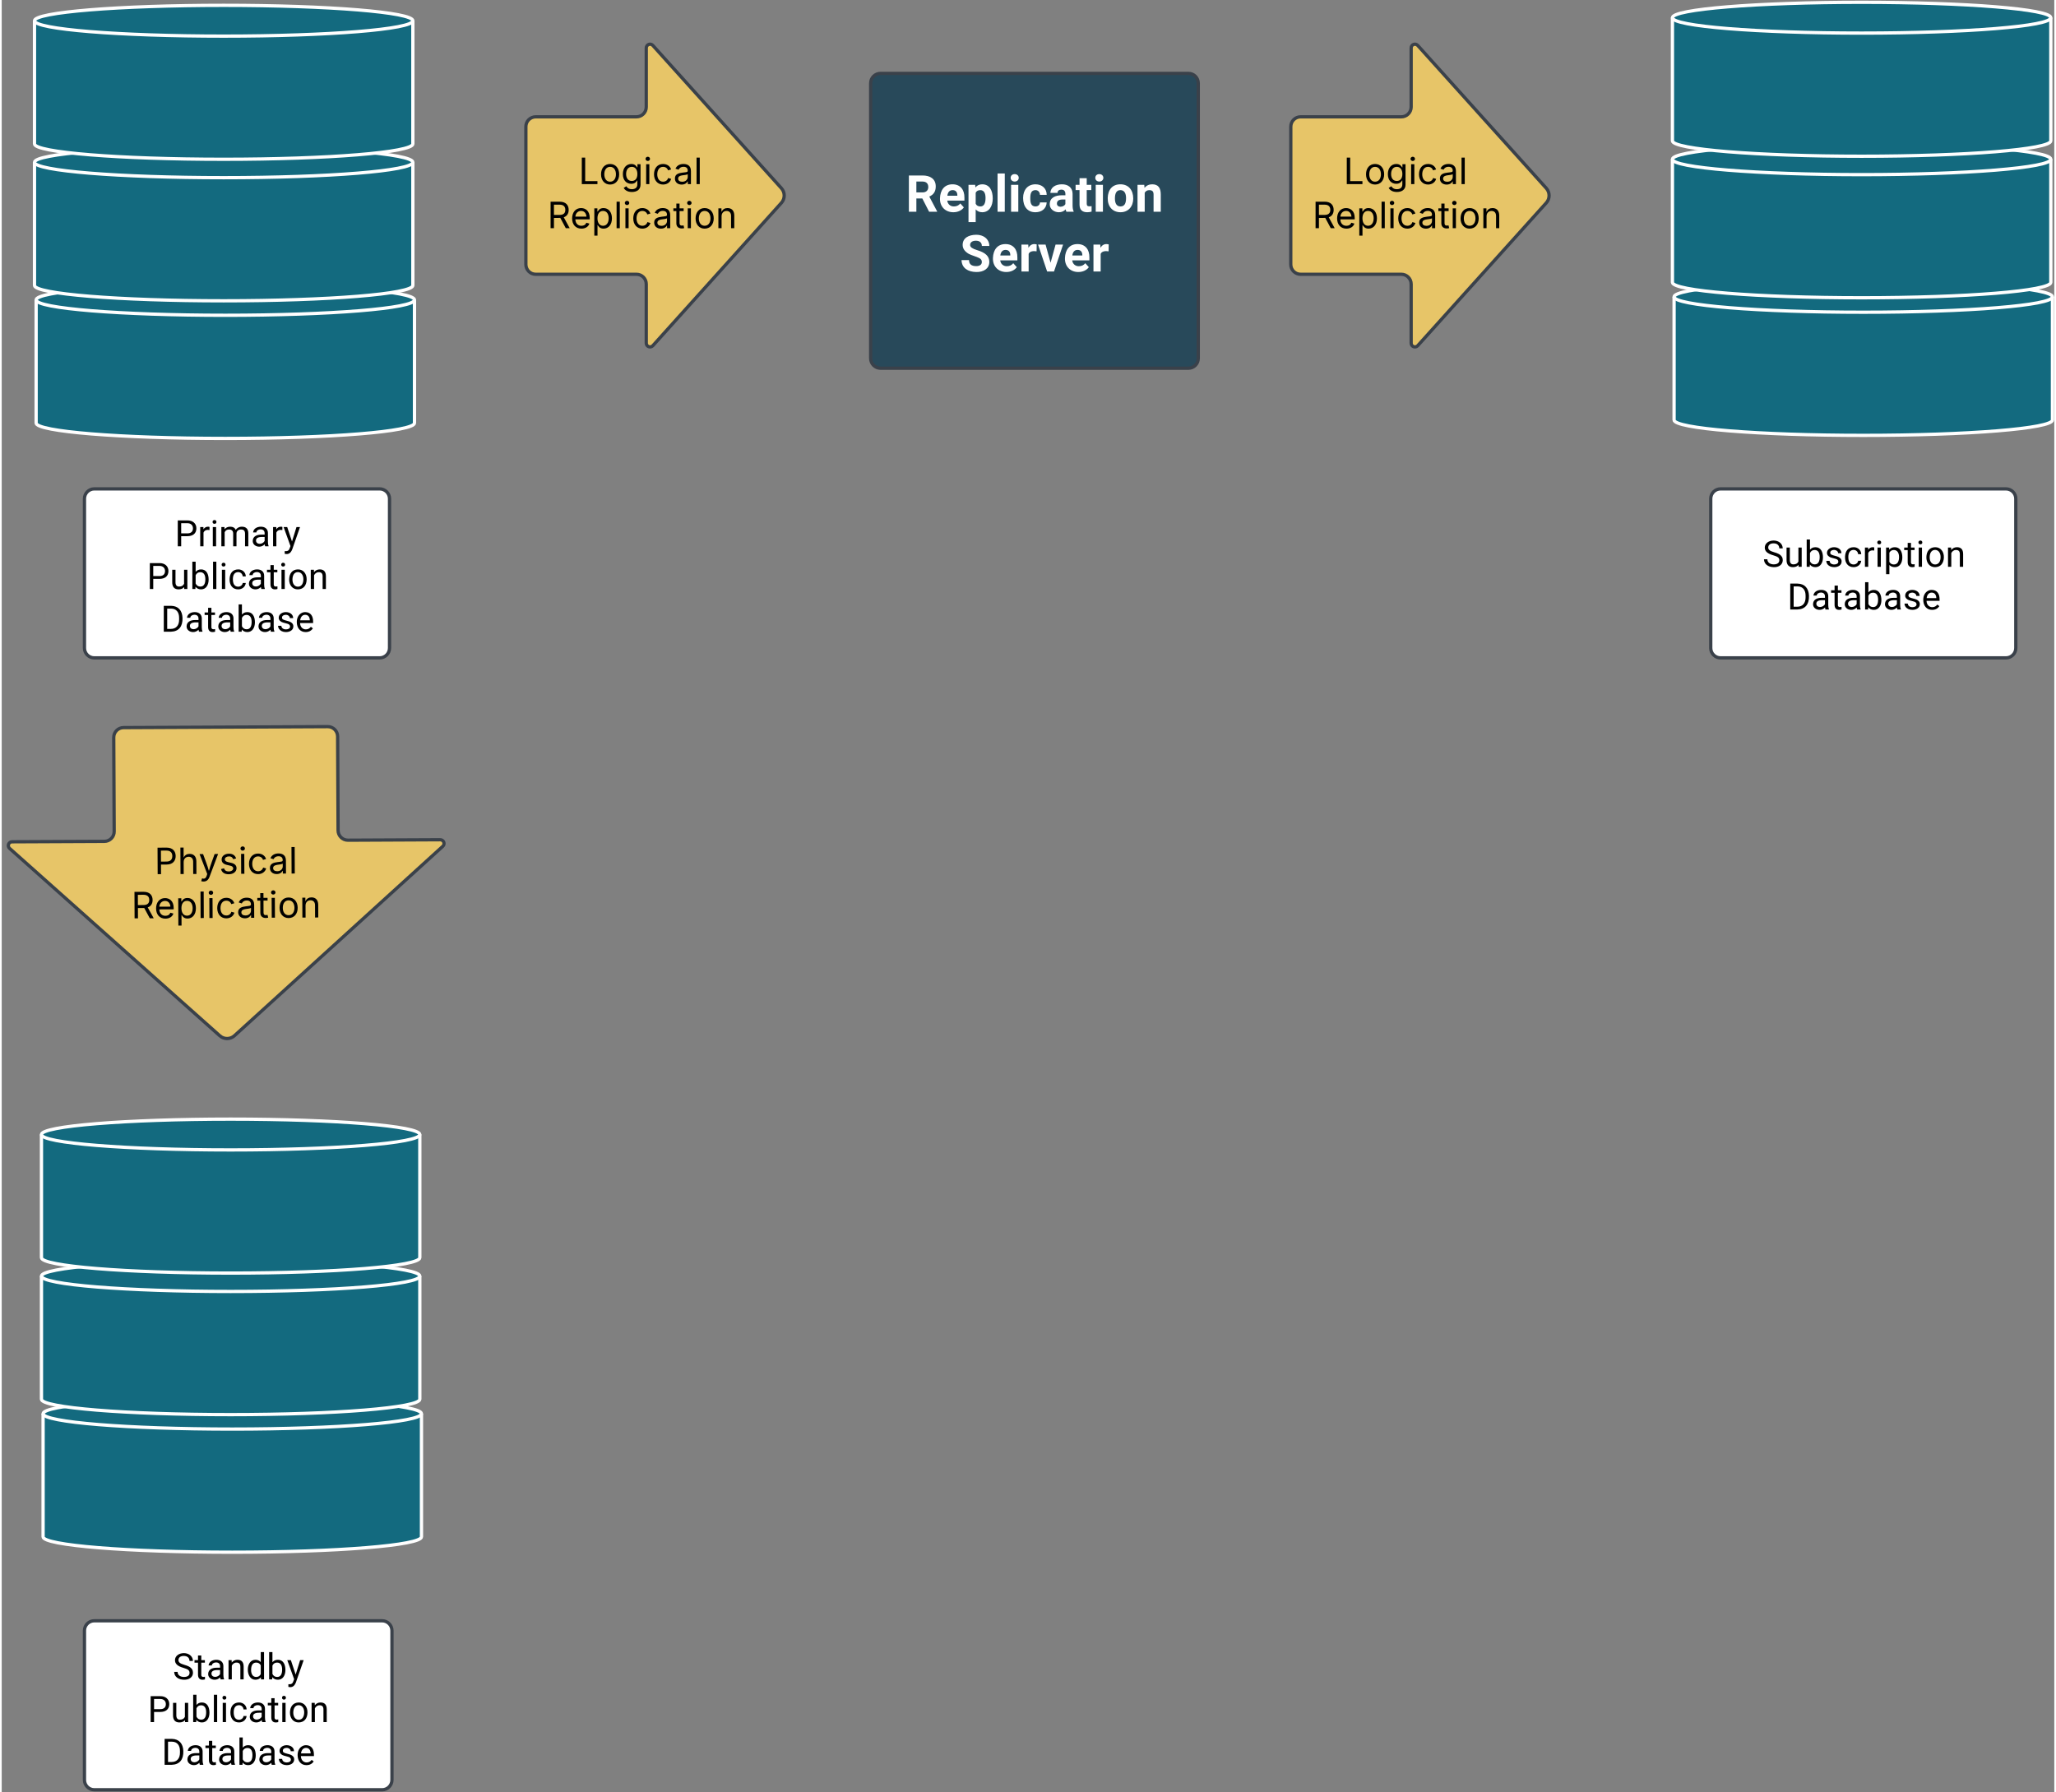 <?xml version="1.0" encoding="UTF-8"?>
<svg xmlns="http://www.w3.org/2000/svg" xmlns:xlink="http://www.w3.org/1999/xlink" width="600px" height="523px" viewBox="0 0 599 523" version="1.1">
<rect x="0" y="0" width="599" height="523" fill="#808080" stroke="none"/>
<g id="surface1">
<path style="fill-rule:nonzero;fill:rgb(100%,100%,100%);fill-opacity:1;stroke-width:2;stroke-linecap:butt;stroke-linejoin:miter;stroke:rgb(22.745%,25.49%,29.02%);stroke-opacity:1;stroke-miterlimit:4;" d="M -59.996 -85.052 C -59.996 -88.367 -57.316 -91.053 -53.999 -91.053 L 120.251 -91.053 C 123.561 -91.053 126.249 -88.367 126.249 -85.052 L 126.249 6.118 C 126.249 9.432 123.561 12.118 120.251 12.118 L -53.999 12.118 C -57.316 12.118 -59.996 9.432 -59.996 6.118 Z M -59.996 -85.052 " transform="matrix(0.478,0,0,0.478,52.826,186.194)"/>
<path style=" stroke:none;fill-rule:nonzero;fill:rgb(0%,0%,0%);fill-opacity:1;" d="M 56.809 154.18 C 56.805 155.723 55.762 156.473 54.152 156.473 L 52.375 156.473 L 52.375 159.43 L 51.379 159.43 L 51.379 151.871 L 54.164 151.871 C 55.703 151.84 56.809 152.723 56.809 154.18 Z M 55.812 154.191 C 55.816 153.266 55.16 152.695 54.219 152.691 L 52.375 152.691 L 52.375 155.656 L 54.164 155.656 C 55.18 155.66 55.812 155.18 55.812 154.191 "/>
<path style=" stroke:none;fill-rule:nonzero;fill:rgb(0%,0%,0%);fill-opacity:1;" d="M 60.641 154.676 C 59.797 154.535 59.148 154.77 58.891 155.441 L 58.891 159.43 L 57.93 159.43 L 57.93 153.812 L 58.863 153.812 L 58.879 154.461 C 59.195 153.957 59.641 153.707 60.219 153.707 C 60.402 153.707 60.543 153.734 60.641 153.781 L 60.641 154.676 "/>
<path style=" stroke:none;fill-rule:nonzero;fill:rgb(0%,0%,0%);fill-opacity:1;" d="M 62.566 159.43 L 61.605 159.43 L 61.605 153.812 L 62.566 153.812 Z M 62.094 152.867 C 61.742 152.867 61.535 152.648 61.531 152.324 C 61.531 152 61.742 151.766 62.094 151.766 C 62.449 151.766 62.664 151.996 62.664 152.324 C 62.664 152.648 62.449 152.867 62.094 152.867 "/>
<path style=" stroke:none;fill-rule:nonzero;fill:rgb(0%,0%,0%);fill-opacity:1;" d="M 69.809 154.523 C 69.078 154.523 68.512 155.016 68.512 155.703 L 68.512 159.43 L 67.547 159.43 L 67.547 155.75 C 67.547 154.934 67.148 154.523 66.348 154.523 C 65.719 154.523 65.289 154.793 65.059 155.328 L 65.059 159.43 L 64.098 159.43 L 64.098 153.812 L 65.004 153.812 L 65.031 154.434 C 65.441 153.953 65.996 153.707 66.695 153.707 C 67.48 153.707 68.012 154.008 68.297 154.613 C 68.656 154.102 69.238 153.707 70.09 153.707 C 71.316 153.707 71.965 154.363 71.965 155.664 L 71.965 159.43 L 71.008 159.43 L 71.008 155.723 C 70.996 154.898 70.66 154.523 69.809 154.523 "/>
<path style=" stroke:none;fill-rule:nonzero;fill:rgb(0%,0%,0%);fill-opacity:1;" d="M 75.598 153.707 C 76.832 153.688 77.688 154.363 77.688 155.531 L 77.688 158.117 C 77.688 158.629 77.754 159.039 77.883 159.348 L 77.883 159.43 L 76.879 159.43 C 76.82 159.32 76.781 159.125 76.742 158.84 C 76.297 159.301 75.762 159.535 75.145 159.535 C 74.113 159.535 73.238 158.859 73.254 157.871 C 73.273 156.57 74.363 156.008 75.793 156.023 L 76.727 156.023 L 76.727 155.582 C 76.723 154.883 76.281 154.48 75.539 154.48 C 74.945 154.48 74.336 154.828 74.332 155.371 L 73.367 155.371 C 73.469 154.305 74.434 153.73 75.598 153.707 Z M 74.211 157.738 C 74.211 158.344 74.68 158.699 75.285 158.699 C 75.918 158.699 76.527 158.309 76.727 157.855 L 76.727 156.703 L 75.977 156.703 C 74.797 156.703 74.211 157.047 74.211 157.738 "/>
<path style=" stroke:none;fill-rule:nonzero;fill:rgb(0%,0%,0%);fill-opacity:1;" d="M 81.906 154.676 C 81.059 154.535 80.41 154.77 80.152 155.441 L 80.152 159.43 L 79.191 159.43 L 79.191 153.812 L 80.125 153.812 L 80.141 154.461 C 80.457 153.957 80.902 153.707 81.48 153.707 C 81.668 153.707 81.805 153.734 81.906 153.781 L 81.906 154.676 "/>
<path style=" stroke:none;fill-rule:nonzero;fill:rgb(0%,0%,0%);fill-opacity:1;" d="M 84.715 158.023 L 86.023 153.812 L 87.051 153.812 L 84.793 160.297 C 84.359 161.41 83.703 161.891 82.59 161.617 L 82.59 160.836 C 83.457 160.922 83.844 160.645 84.059 159.938 L 84.27 159.367 L 82.27 153.812 L 83.316 153.812 "/>
<path style=" stroke:none;fill-rule:nonzero;fill:rgb(0%,0%,0%);fill-opacity:1;" d="M 48.656 166.641 C 48.652 168.184 47.609 168.934 46 168.934 L 44.223 168.934 L 44.223 171.891 L 43.227 171.891 L 43.227 164.332 L 46.012 164.332 C 47.551 164.301 48.656 165.184 48.656 166.641 Z M 47.66 166.652 C 47.668 165.727 47.008 165.156 46.07 165.152 L 44.223 165.152 L 44.223 168.117 L 46.012 168.117 C 47.027 168.121 47.66 167.641 47.66 166.652 "/>
<path style=" stroke:none;fill-rule:nonzero;fill:rgb(0%,0%,0%);fill-opacity:1;" d="M 51.598 171.996 C 50.348 171.988 49.758 171.227 49.758 169.93 L 49.758 166.273 L 50.715 166.273 L 50.715 169.902 C 50.715 170.754 51.062 171.18 51.754 171.18 C 52.484 171.18 52.973 170.906 53.219 170.359 L 53.219 166.273 L 54.176 166.273 L 54.176 171.891 L 53.262 171.891 L 53.242 171.336 C 52.871 171.777 52.32 171.996 51.598 171.996 "/>
<path style=" stroke:none;fill-rule:nonzero;fill:rgb(0%,0%,0%);fill-opacity:1;" d="M 58.195 166.168 C 59.711 166.168 60.387 167.488 60.387 169.145 C 60.387 170.691 59.645 171.984 58.207 171.996 C 57.496 171.996 56.953 171.746 56.562 171.242 L 56.516 171.891 L 55.633 171.891 L 55.633 163.918 L 56.594 163.918 L 56.594 166.891 C 56.984 166.41 57.516 166.168 58.195 166.168 Z M 57.969 171.18 C 59.043 171.18 59.426 170.27 59.426 169.035 C 59.426 167.871 59.016 166.984 57.957 166.984 C 57.324 166.984 56.867 167.281 56.594 167.867 L 56.594 170.297 C 56.891 170.883 57.348 171.18 57.969 171.18 "/>
<path style=" stroke:none;fill-rule:nonzero;fill:rgb(0%,0%,0%);fill-opacity:1;" d="M 62.637 171.891 L 61.676 171.891 L 61.676 163.918 L 62.637 163.918 L 62.637 171.891 "/>
<path style=" stroke:none;fill-rule:nonzero;fill:rgb(0%,0%,0%);fill-opacity:1;" d="M 65.215 171.891 L 64.254 171.891 L 64.254 166.273 L 65.215 166.273 Z M 64.742 165.328 C 64.391 165.328 64.184 165.109 64.176 164.785 C 64.176 164.461 64.391 164.227 64.742 164.227 C 65.094 164.227 65.312 164.457 65.312 164.785 C 65.312 165.109 65.094 165.328 64.742 165.328 "/>
<path style=" stroke:none;fill-rule:nonzero;fill:rgb(0%,0%,0%);fill-opacity:1;" d="M 67.461 169.008 C 67.461 170.277 67.859 171.191 69 171.211 C 69.66 171.223 70.293 170.727 70.324 170.121 L 71.23 170.121 C 71.109 171.23 70.199 171.996 69 171.996 C 67.363 171.996 66.445 170.738 66.5 168.973 C 66.559 167.316 67.352 166.207 68.996 166.168 C 70.227 166.145 71.207 167.027 71.23 168.203 L 70.324 168.203 C 70.289 167.516 69.727 166.949 68.996 166.957 C 67.914 166.98 67.461 167.82 67.461 169.008 "/>
<path style=" stroke:none;fill-rule:nonzero;fill:rgb(0%,0%,0%);fill-opacity:1;" d="M 74.496 166.168 C 75.73 166.148 76.586 166.824 76.586 167.992 L 76.586 170.578 C 76.586 171.09 76.652 171.5 76.781 171.809 L 76.781 171.891 L 75.777 171.891 C 75.719 171.781 75.676 171.586 75.641 171.301 C 75.195 171.762 74.66 171.996 74.043 171.996 C 73.012 171.996 72.133 171.32 72.148 170.332 C 72.172 169.031 73.262 168.469 74.691 168.484 L 75.625 168.484 L 75.625 168.043 C 75.621 167.344 75.18 166.941 74.438 166.941 C 73.84 166.941 73.234 167.289 73.23 167.832 L 72.266 167.832 C 72.367 166.766 73.332 166.191 74.496 166.168 Z M 73.109 170.199 C 73.109 170.805 73.578 171.16 74.184 171.16 C 74.816 171.16 75.422 170.77 75.625 170.316 L 75.625 169.164 L 74.875 169.164 C 73.695 169.164 73.109 169.508 73.109 170.199 "/>
<path style=" stroke:none;fill-rule:nonzero;fill:rgb(0%,0%,0%);fill-opacity:1;" d="M 79.73 171.996 C 78.84 171.996 78.426 171.414 78.434 170.5 L 78.434 167.016 L 77.41 167.016 L 77.41 166.273 L 78.434 166.273 L 78.434 164.914 L 79.391 164.914 L 79.391 166.273 L 80.438 166.273 L 80.438 167.016 L 79.391 167.016 L 79.391 170.5 C 79.344 171.148 79.867 171.273 80.465 171.113 L 80.465 171.891 C 80.211 171.957 79.969 171.996 79.73 171.996 "/>
<path style=" stroke:none;fill-rule:nonzero;fill:rgb(0%,0%,0%);fill-opacity:1;" d="M 82.602 171.891 L 81.645 171.891 L 81.645 166.273 L 82.602 166.273 Z M 82.129 165.328 C 81.777 165.328 81.57 165.109 81.566 164.785 C 81.566 164.461 81.777 164.227 82.129 164.227 C 82.484 164.227 82.699 164.457 82.699 164.785 C 82.699 165.109 82.484 165.328 82.129 165.328 "/>
<path style=" stroke:none;fill-rule:nonzero;fill:rgb(0%,0%,0%);fill-opacity:1;" d="M 86.441 171.996 C 84.855 172.027 83.832 170.711 83.883 169.031 C 83.934 167.367 84.793 166.199 86.43 166.168 C 88.027 166.145 89.039 167.453 88.992 169.145 C 88.945 170.816 88.086 171.965 86.441 171.996 Z M 86.43 166.957 C 85.352 166.957 84.848 167.918 84.848 169.145 C 84.848 170.266 85.398 171.211 86.441 171.211 C 87.535 171.211 88.035 170.246 88.035 169.031 C 88.035 167.918 87.469 166.957 86.43 166.957 "/>
<path style=" stroke:none;fill-rule:nonzero;fill:rgb(0%,0%,0%);fill-opacity:1;" d="M 92.527 166.984 C 91.848 166.984 91.391 167.406 91.156 167.887 L 91.156 171.891 L 90.195 171.891 L 90.195 166.273 L 91.105 166.273 L 91.137 166.98 C 91.566 166.441 92.125 166.168 92.816 166.168 C 94.004 166.168 94.609 166.84 94.609 168.18 L 94.609 171.891 L 93.652 171.891 L 93.652 168.172 C 93.641 167.379 93.312 166.984 92.527 166.984 "/>
<path style=" stroke:none;fill-rule:nonzero;fill:rgb(0%,0%,0%);fill-opacity:1;" d="M 52.762 180.316 C 52.848 182.809 51.691 184.281 49.391 184.352 L 47.297 184.352 L 47.297 176.793 L 49.43 176.793 C 51.547 176.84 52.684 178.188 52.762 180.316 Z M 51.773 180.34 C 51.789 178.719 51 177.629 49.457 177.613 L 48.293 177.613 L 48.293 183.535 L 49.344 183.535 C 50.941 183.535 51.797 182.453 51.773 180.781 L 51.773 180.34 "/>
<path style=" stroke:none;fill-rule:nonzero;fill:rgb(0%,0%,0%);fill-opacity:1;" d="M 56.297 178.629 C 57.531 178.609 58.387 179.285 58.387 180.453 L 58.387 183.039 C 58.387 183.551 58.457 183.961 58.586 184.27 L 58.586 184.352 L 57.578 184.352 C 57.523 184.242 57.48 184.047 57.445 183.762 C 57 184.223 56.465 184.457 55.848 184.457 C 54.816 184.457 53.938 183.781 53.953 182.793 C 53.973 181.492 55.062 180.93 56.496 180.945 L 57.43 180.945 L 57.43 180.504 C 57.422 179.805 56.984 179.402 56.242 179.402 C 55.645 179.402 55.039 179.75 55.031 180.293 L 54.066 180.293 C 54.172 179.227 55.137 178.652 56.297 178.629 Z M 54.914 182.66 C 54.914 183.266 55.379 183.621 55.988 183.621 C 56.621 183.621 57.227 183.23 57.43 182.777 L 57.43 181.625 L 56.676 181.625 C 55.5 181.625 54.914 181.969 54.914 182.66 "/>
<path style=" stroke:none;fill-rule:nonzero;fill:rgb(0%,0%,0%);fill-opacity:1;" d="M 61.531 184.457 C 60.645 184.457 60.23 183.875 60.234 182.961 L 60.234 179.477 L 59.215 179.477 L 59.215 178.734 L 60.234 178.734 L 60.234 177.375 L 61.195 177.375 L 61.195 178.734 L 62.242 178.734 L 62.242 179.477 L 61.195 179.477 L 61.195 182.961 C 61.148 183.609 61.672 183.734 62.27 183.574 L 62.27 184.352 C 62.016 184.418 61.77 184.457 61.531 184.457 "/>
<path style=" stroke:none;fill-rule:nonzero;fill:rgb(0%,0%,0%);fill-opacity:1;" d="M 65.547 178.629 C 66.781 178.609 67.637 179.285 67.637 180.453 L 67.637 183.039 C 67.637 183.551 67.703 183.961 67.836 184.27 L 67.836 184.352 L 66.828 184.352 C 66.77 184.242 66.73 184.047 66.691 183.762 C 66.246 184.223 65.711 184.457 65.094 184.457 C 64.062 184.457 63.188 183.781 63.203 182.793 C 63.223 181.492 64.312 180.93 65.742 180.945 L 66.676 180.945 L 66.676 180.504 C 66.672 179.805 66.23 179.402 65.488 179.402 C 64.895 179.402 64.285 179.75 64.281 180.293 L 63.316 180.293 C 63.422 179.227 64.387 178.652 65.547 178.629 Z M 64.16 182.66 C 64.16 183.266 64.629 183.621 65.234 183.621 C 65.867 183.621 66.477 183.23 66.676 182.777 L 66.676 181.625 L 65.926 181.625 C 64.746 181.625 64.16 181.969 64.16 182.66 "/>
<path style=" stroke:none;fill-rule:nonzero;fill:rgb(0%,0%,0%);fill-opacity:1;" d="M 71.703 178.629 C 73.219 178.629 73.895 179.949 73.895 181.605 C 73.895 183.152 73.152 184.445 71.715 184.457 C 71.004 184.457 70.461 184.207 70.07 183.703 L 70.023 184.352 L 69.141 184.352 L 69.141 176.379 L 70.102 176.379 L 70.102 179.352 C 70.492 178.871 71.023 178.629 71.703 178.629 Z M 71.477 183.641 C 72.551 183.641 72.934 182.73 72.934 181.496 C 72.934 180.332 72.523 179.445 71.465 179.445 C 70.832 179.445 70.375 179.742 70.102 180.328 L 70.102 182.758 C 70.398 183.344 70.852 183.641 71.477 183.641 "/>
<path style=" stroke:none;fill-rule:nonzero;fill:rgb(0%,0%,0%);fill-opacity:1;" d="M 77.285 178.629 C 78.52 178.609 79.375 179.285 79.375 180.453 L 79.375 183.039 C 79.375 183.551 79.445 183.961 79.574 184.27 L 79.574 184.352 L 78.566 184.352 C 78.508 184.242 78.469 184.047 78.434 183.762 C 77.984 184.223 77.453 184.457 76.836 184.457 C 75.801 184.457 74.926 183.781 74.941 182.793 C 74.961 181.492 76.051 180.93 77.484 180.945 L 78.418 180.945 L 78.418 180.504 C 78.41 179.805 77.969 179.402 77.227 179.402 C 76.633 179.402 76.023 179.75 76.02 180.293 L 75.055 180.293 C 75.16 179.227 76.125 178.652 77.285 178.629 Z M 75.902 182.66 C 75.902 183.266 76.367 183.621 76.973 183.621 C 77.605 183.621 78.215 183.23 78.418 182.777 L 78.418 181.625 L 77.664 181.625 C 76.488 181.625 75.902 181.969 75.902 182.66 "/>
<path style=" stroke:none;fill-rule:nonzero;fill:rgb(0%,0%,0%);fill-opacity:1;" d="M 82.945 183.672 C 83.574 183.672 84.148 183.418 84.148 182.863 C 84.148 182.602 84.043 182.406 83.859 182.254 C 83.48 181.941 82.125 181.777 81.68 181.512 C 81.203 181.227 80.84 180.941 80.84 180.277 C 80.84 179.289 81.836 178.629 82.914 178.629 C 84.07 178.629 85.062 179.301 85.055 180.387 L 84.09 180.387 C 84.09 179.824 83.52 179.418 82.914 179.418 C 82.297 179.418 81.797 179.695 81.797 180.246 C 81.797 180.48 81.891 180.648 82.074 180.77 C 82.469 181.039 83.789 181.238 84.23 181.492 C 84.738 181.789 85.109 182.09 85.109 182.793 C 85.109 183.875 84.098 184.457 82.945 184.457 C 82.031 184.457 81.316 184.102 80.941 183.551 C 80.746 183.266 80.648 182.957 80.648 182.625 L 81.605 182.625 C 81.637 183.293 82.207 183.672 82.945 183.672 "/>
<path style=" stroke:none;fill-rule:nonzero;fill:rgb(0%,0%,0%);fill-opacity:1;" d="M 88.738 183.672 C 89.469 183.672 89.879 183.336 90.219 182.914 L 90.805 183.371 C 90.332 184.094 89.625 184.457 88.688 184.457 C 87.09 184.461 86.113 183.242 86.113 181.523 C 86.113 180.363 86.598 179.461 87.324 179.004 C 87.707 178.754 88.121 178.629 88.566 178.629 C 90.125 178.641 90.898 179.762 90.875 181.418 L 90.875 181.82 L 87.074 181.82 C 87.074 182.84 87.742 183.672 88.738 183.672 Z M 89.918 181.027 C 89.902 180.094 89.461 179.418 88.566 179.418 C 87.688 179.418 87.199 180.148 87.105 181.027 L 89.918 181.027 "/>
<path style="fill-rule:nonzero;fill:rgb(7.451%,41.569%,49.804%);fill-opacity:1;stroke-width:2;stroke-linecap:butt;stroke-linejoin:miter;stroke:rgb(100%,100%,100%);stroke-opacity:1;stroke-miterlimit:4;" d="M 141.497 -131.258 C 141.497 -126.058 89.798 -121.862 25.997 -121.862 C -37.803 -121.862 -89.502 -126.058 -89.502 -131.258 L -89.502 -206.436 C -89.502 -211.636 -37.803 -215.84 25.997 -215.84 C 89.798 -215.84 141.497 -211.636 141.497 -206.436 Z M 141.497 -131.258 " transform="matrix(0.478,0,0,0.478,52.826,186.194)"/>
<path style="fill:none;stroke-width:2;stroke-linecap:butt;stroke-linejoin:miter;stroke:rgb(100%,100%,100%);stroke-opacity:1;stroke-miterlimit:4;" d="M 141.497 -206.436 C 141.497 -201.244 89.798 -197.04 25.997 -197.04 C -37.803 -197.04 -89.502 -201.244 -89.502 -206.436 " transform="matrix(0.478,0,0,0.478,52.826,186.194)"/>
<path style="fill-rule:nonzero;fill:rgb(7.451%,41.569%,49.804%);fill-opacity:1;stroke-width:2;stroke-linecap:butt;stroke-linejoin:miter;stroke:rgb(100%,100%,100%);stroke-opacity:1;stroke-miterlimit:4;" d="M 140.5 -215.269 C 140.5 -210.069 88.801 -205.873 25 -205.873 C -38.8 -205.873 -90.499 -210.069 -90.499 -215.269 L -90.499 -290.447 C -90.499 -295.647 -38.8 -299.851 25 -299.851 C 88.801 -299.851 140.5 -295.647 140.5 -290.447 Z M 140.5 -215.269 " transform="matrix(0.478,0,0,0.478,52.826,186.194)"/>
<path style="fill:none;stroke-width:2;stroke-linecap:butt;stroke-linejoin:miter;stroke:rgb(100%,100%,100%);stroke-opacity:1;stroke-miterlimit:4;" d="M 140.5 -290.447 C 140.5 -285.247 88.801 -281.051 25 -281.051 C -38.8 -281.051 -90.499 -285.247 -90.499 -290.447 " transform="matrix(0.478,0,0,0.478,52.826,186.194)"/>
<path style="fill-rule:nonzero;fill:rgb(7.451%,41.569%,49.804%);fill-opacity:1;stroke-width:2;stroke-linecap:butt;stroke-linejoin:miter;stroke:rgb(100%,100%,100%);stroke-opacity:1;stroke-miterlimit:4;" d="M 140.5 -301.68 C 140.5 -296.48 88.801 -292.284 25 -292.284 C -38.8 -292.284 -90.499 -296.48 -90.499 -301.68 L -90.499 -376.866 C -90.499 -382.066 -38.8 -386.271 25 -386.271 C 88.801 -386.271 140.5 -382.066 140.5 -376.866 Z M 140.5 -301.68 " transform="matrix(0.478,0,0,0.478,52.826,186.194)"/>
<path style="fill:none;stroke-width:2;stroke-linecap:butt;stroke-linejoin:miter;stroke:rgb(100%,100%,100%);stroke-opacity:1;stroke-miterlimit:4;" d="M 140.5 -376.866 C 140.5 -371.666 88.801 -367.47 25 -367.47 C -38.8 -367.47 -90.499 -371.666 -90.499 -376.866 " transform="matrix(0.478,0,0,0.478,52.826,186.194)"/>
<path style="fill-rule:nonzero;fill:rgb(100%,100%,100%);fill-opacity:1;stroke-width:2;stroke-linecap:butt;stroke-linejoin:miter;stroke:rgb(22.745%,25.49%,29.02%);stroke-opacity:1;stroke-miterlimit:4;" d="M 932.883 -85.052 C 932.883 -88.367 935.563 -91.053 938.88 -91.053 L 1113.13 -91.053 C 1116.44 -91.053 1119.128 -88.367 1119.128 -85.052 L 1119.128 6.118 C 1119.128 9.432 1116.44 12.118 1113.13 12.118 L 938.88 12.118 C 935.563 12.118 932.883 9.432 932.883 6.118 Z M 932.883 -85.052 " transform="matrix(0.478,0,0,0.478,52.826,186.194)"/>
<path style=" stroke:none;fill-rule:nonzero;fill:rgb(0%,0%,0%);fill-opacity:1;" d="M 517.133 164.699 C 518.062 164.699 518.762 164.336 518.762 163.5 C 518.762 163.133 518.633 162.84 518.371 162.641 C 518.113 162.438 517.641 162.238 516.961 162.043 C 516.105 161.797 515.484 161.492 515.094 161.133 C 514.707 160.773 514.512 160.332 514.512 159.809 C 514.512 158.539 515.711 157.746 517.082 157.746 C 518.148 157.746 518.996 158.211 519.41 158.879 C 519.633 159.234 519.746 159.617 519.746 160.039 L 518.746 160.039 C 518.746 159.082 518.078 158.566 517.082 158.566 C 516.188 158.566 515.531 158.965 515.52 159.793 C 515.52 160.102 515.656 160.359 515.914 160.574 C 516.172 160.785 516.613 160.977 517.242 161.16 C 518.305 161.465 519.031 161.762 519.504 162.488 C 519.684 162.762 519.762 163.105 519.762 163.492 C 519.754 164.82 518.566 165.559 517.133 165.516 C 515.586 165.473 514.328 164.742 514.273 163.219 L 515.277 163.219 C 515.277 164.191 516.105 164.699 517.133 164.699 "/>
<path style=" stroke:none;fill-rule:nonzero;fill:rgb(0%,0%,0%);fill-opacity:1;" d="M 522.711 165.516 C 521.457 165.512 520.867 164.746 520.867 163.449 L 520.867 159.793 L 521.828 159.793 L 521.828 163.422 C 521.828 164.273 522.176 164.699 522.863 164.699 C 523.598 164.699 524.082 164.426 524.328 163.879 L 524.328 159.793 L 525.285 159.793 L 525.285 165.41 L 524.375 165.41 L 524.352 164.855 C 523.98 165.297 523.43 165.516 522.711 165.516 "/>
<path style=" stroke:none;fill-rule:nonzero;fill:rgb(0%,0%,0%);fill-opacity:1;" d="M 529.309 159.691 C 530.82 159.691 531.496 161.008 531.496 162.664 C 531.496 164.211 530.754 165.504 529.316 165.516 C 528.605 165.516 528.062 165.266 527.672 164.762 L 527.625 165.41 L 526.746 165.41 L 526.746 157.438 L 527.703 157.438 L 527.703 160.41 C 528.094 159.93 528.629 159.691 529.309 159.691 Z M 529.078 164.699 C 530.152 164.699 530.535 163.793 530.535 162.555 C 530.535 161.395 530.125 160.504 529.07 160.504 C 528.438 160.504 527.98 160.801 527.703 161.387 L 527.703 163.816 C 528 164.402 528.457 164.699 529.078 164.699 "/>
<path style=" stroke:none;fill-rule:nonzero;fill:rgb(0%,0%,0%);fill-opacity:1;" d="M 534.77 164.73 C 535.398 164.73 535.973 164.477 535.973 163.922 C 535.973 163.66 535.867 163.465 535.684 163.312 C 535.305 163.004 533.949 162.836 533.504 162.57 C 533.027 162.285 532.664 162 532.664 161.336 C 532.664 160.348 533.66 159.691 534.738 159.691 C 535.895 159.691 536.887 160.359 536.879 161.445 L 535.914 161.445 C 535.914 160.883 535.344 160.48 534.738 160.48 C 534.121 160.48 533.621 160.754 533.621 161.305 C 533.621 161.539 533.715 161.711 533.898 161.828 C 534.293 162.098 535.613 162.297 536.055 162.551 C 536.562 162.848 536.934 163.148 536.934 163.855 C 536.934 164.934 535.922 165.516 534.77 165.516 C 533.855 165.516 533.141 165.164 532.766 164.613 C 532.57 164.328 532.473 164.016 532.473 163.684 L 533.43 163.684 C 533.461 164.352 534.031 164.73 534.77 164.73 "/>
<path style=" stroke:none;fill-rule:nonzero;fill:rgb(0%,0%,0%);fill-opacity:1;" d="M 538.895 162.531 C 538.895 163.797 539.293 164.711 540.434 164.73 C 541.094 164.742 541.727 164.25 541.758 163.641 L 542.664 163.641 C 542.539 164.754 541.633 165.516 540.434 165.516 C 538.793 165.516 537.875 164.258 537.934 162.492 C 537.992 160.836 538.785 159.727 540.43 159.691 C 541.656 159.664 542.637 160.547 542.664 161.727 L 541.758 161.727 C 541.719 161.035 541.16 160.469 540.43 160.48 C 539.344 160.5 538.895 161.34 538.895 162.531 "/>
<path style=" stroke:none;fill-rule:nonzero;fill:rgb(0%,0%,0%);fill-opacity:1;" d="M 546.457 160.656 C 545.609 160.516 544.961 160.75 544.703 161.426 L 544.703 165.41 L 543.742 165.41 L 543.742 159.793 L 544.676 159.793 L 544.691 160.441 C 545.008 159.938 545.453 159.691 546.031 159.691 C 546.219 159.691 546.359 159.715 546.457 159.762 L 546.457 160.656 "/>
<path style=" stroke:none;fill-rule:nonzero;fill:rgb(0%,0%,0%);fill-opacity:1;" d="M 548.379 165.41 L 547.422 165.41 L 547.422 159.793 L 548.379 159.793 Z M 547.91 158.848 C 547.555 158.848 547.348 158.629 547.344 158.305 C 547.344 157.98 547.555 157.746 547.91 157.746 C 548.262 157.746 548.48 157.977 548.48 158.305 C 548.48 158.629 548.262 158.848 547.91 158.848 "/>
<path style=" stroke:none;fill-rule:nonzero;fill:rgb(0%,0%,0%);fill-opacity:1;" d="M 552.469 159.691 C 553.977 159.691 554.656 160.992 554.656 162.664 C 554.656 164.207 553.926 165.512 552.484 165.516 C 551.805 165.516 551.266 165.297 550.875 164.867 L 550.875 167.57 L 549.914 167.57 L 549.914 159.793 L 550.793 159.793 L 550.84 160.418 C 551.227 159.934 551.773 159.691 552.469 159.691 Z M 552.191 164.73 C 553.266 164.73 553.699 163.797 553.699 162.555 C 553.699 161.426 553.219 160.504 552.184 160.504 C 551.602 160.504 551.168 160.766 550.875 161.277 L 550.875 163.965 C 551.16 164.477 551.602 164.73 552.191 164.73 "/>
<path style=" stroke:none;fill-rule:nonzero;fill:rgb(0%,0%,0%);fill-opacity:1;" d="M 557.516 165.516 C 556.629 165.516 556.215 164.934 556.219 164.02 L 556.219 160.535 L 555.195 160.535 L 555.195 159.793 L 556.219 159.793 L 556.219 158.434 L 557.18 158.434 L 557.18 159.793 L 558.227 159.793 L 558.227 160.535 L 557.18 160.535 L 557.18 164.02 C 557.133 164.668 557.656 164.793 558.25 164.633 L 558.25 165.41 C 557.996 165.48 557.754 165.516 557.516 165.516 "/>
<path style=" stroke:none;fill-rule:nonzero;fill:rgb(0%,0%,0%);fill-opacity:1;" d="M 560.391 165.41 L 559.43 165.41 L 559.43 159.793 L 560.391 159.793 Z M 559.918 158.848 C 559.562 158.848 559.355 158.629 559.352 158.305 C 559.352 157.98 559.562 157.746 559.918 157.746 C 560.27 157.746 560.488 157.977 560.488 158.305 C 560.488 158.629 560.27 158.848 559.918 158.848 "/>
<path style=" stroke:none;fill-rule:nonzero;fill:rgb(0%,0%,0%);fill-opacity:1;" d="M 564.227 165.516 C 562.641 165.547 561.617 164.234 561.672 162.551 C 561.723 160.891 562.578 159.723 564.219 159.691 C 565.816 159.664 566.828 160.973 566.781 162.664 C 566.734 164.336 565.871 165.484 564.227 165.516 Z M 564.219 160.48 C 563.137 160.48 562.637 161.441 562.637 162.664 C 562.637 163.785 563.184 164.73 564.227 164.73 C 565.32 164.73 565.82 163.766 565.82 162.551 C 565.82 161.441 565.254 160.48 564.219 160.48 "/>
<path style=" stroke:none;fill-rule:nonzero;fill:rgb(0%,0%,0%);fill-opacity:1;" d="M 570.312 160.504 C 569.633 160.504 569.176 160.926 568.941 161.41 L 568.941 165.41 L 567.984 165.41 L 567.984 159.793 L 568.891 159.793 L 568.922 160.5 C 569.352 159.961 569.914 159.691 570.602 159.691 C 571.789 159.691 572.398 160.359 572.398 161.699 L 572.398 165.41 L 571.438 165.41 L 571.438 161.695 C 571.426 160.898 571.102 160.504 570.312 160.504 "/>
<path style=" stroke:none;fill-rule:nonzero;fill:rgb(0%,0%,0%);fill-opacity:1;" d="M 527.41 173.84 C 527.496 176.332 526.34 177.801 524.035 177.871 L 521.945 177.871 L 521.945 170.312 L 524.078 170.312 C 526.195 170.359 527.332 171.711 527.41 173.84 Z M 526.422 173.859 C 526.438 172.238 525.648 171.148 524.105 171.133 L 522.941 171.133 L 522.941 177.059 L 523.992 177.059 C 525.59 177.059 526.445 175.973 526.422 174.301 L 526.422 173.859 "/>
<path style=" stroke:none;fill-rule:nonzero;fill:rgb(0%,0%,0%);fill-opacity:1;" d="M 530.945 172.152 C 532.18 172.129 533.035 172.805 533.035 173.973 L 533.035 176.559 C 533.035 177.074 533.105 177.484 533.234 177.789 L 533.234 177.871 L 532.227 177.871 C 532.172 177.762 532.129 177.566 532.094 177.281 C 531.648 177.742 531.113 177.977 530.496 177.977 C 529.461 177.977 528.586 177.301 528.602 176.316 C 528.621 175.012 529.711 174.449 531.145 174.465 L 532.078 174.465 L 532.078 174.023 C 532.07 173.324 531.633 172.926 530.891 172.926 C 530.293 172.926 529.688 173.273 529.68 173.812 L 528.715 173.812 C 528.82 172.746 529.785 172.172 530.945 172.152 Z M 529.562 176.18 C 529.562 176.789 530.027 177.141 530.637 177.141 C 531.27 177.141 531.875 176.75 532.078 176.301 L 532.078 175.148 L 531.324 175.148 C 530.148 175.148 529.562 175.488 529.562 176.18 "/>
<path style=" stroke:none;fill-rule:nonzero;fill:rgb(0%,0%,0%);fill-opacity:1;" d="M 536.18 177.977 C 535.293 177.977 534.879 177.395 534.883 176.48 L 534.883 172.996 L 533.863 172.996 L 533.863 172.254 L 534.883 172.254 L 534.883 170.895 L 535.844 170.895 L 535.844 172.254 L 536.891 172.254 L 536.891 172.996 L 535.844 172.996 L 535.844 176.48 C 535.797 177.129 536.32 177.254 536.918 177.094 L 536.918 177.871 C 536.664 177.941 536.418 177.977 536.18 177.977 "/>
<path style=" stroke:none;fill-rule:nonzero;fill:rgb(0%,0%,0%);fill-opacity:1;" d="M 540.195 172.152 C 541.43 172.129 542.285 172.805 542.285 173.973 L 542.285 176.559 C 542.285 177.074 542.352 177.484 542.484 177.789 L 542.484 177.871 L 541.477 177.871 C 541.418 177.762 541.379 177.566 541.34 177.281 C 540.895 177.742 540.359 177.977 539.742 177.977 C 538.711 177.977 537.836 177.301 537.852 176.316 C 537.871 175.012 538.961 174.449 540.391 174.465 L 541.324 174.465 L 541.324 174.023 C 541.32 173.324 540.879 172.926 540.137 172.926 C 539.543 172.926 538.934 173.273 538.93 173.812 L 537.965 173.812 C 538.07 172.746 539.031 172.172 540.195 172.152 Z M 538.809 176.18 C 538.809 176.789 539.277 177.141 539.883 177.141 C 540.516 177.141 541.125 176.75 541.324 176.301 L 541.324 175.148 L 540.574 175.148 C 539.395 175.148 538.809 175.488 538.809 176.18 "/>
<path style=" stroke:none;fill-rule:nonzero;fill:rgb(0%,0%,0%);fill-opacity:1;" d="M 546.352 172.152 C 547.867 172.152 548.543 173.469 548.543 175.125 C 548.543 176.672 547.801 177.965 546.363 177.977 C 545.652 177.977 545.105 177.727 544.719 177.223 L 544.672 177.871 L 543.789 177.871 L 543.789 169.898 L 544.75 169.898 L 544.75 172.871 C 545.137 172.391 545.672 172.152 546.352 172.152 Z M 546.125 177.16 C 547.199 177.16 547.582 176.254 547.582 175.016 C 547.582 173.855 547.172 172.965 546.113 172.965 C 545.48 172.965 545.023 173.262 544.75 173.848 L 544.75 176.277 C 545.047 176.863 545.5 177.16 546.125 177.16 "/>
<path style=" stroke:none;fill-rule:nonzero;fill:rgb(0%,0%,0%);fill-opacity:1;" d="M 551.934 172.152 C 553.168 172.129 554.023 172.805 554.023 173.973 L 554.023 176.559 C 554.023 177.074 554.09 177.484 554.223 177.789 L 554.223 177.871 L 553.215 177.871 C 553.156 177.762 553.117 177.566 553.082 177.281 C 552.633 177.742 552.102 177.977 551.484 177.977 C 550.449 177.977 549.574 177.301 549.59 176.316 C 549.609 175.012 550.699 174.449 552.133 174.465 L 553.066 174.465 L 553.066 174.023 C 553.059 173.324 552.617 172.926 551.875 172.926 C 551.281 172.926 550.672 173.273 550.668 173.812 L 549.703 173.812 C 549.809 172.746 550.773 172.172 551.934 172.152 Z M 550.547 176.18 C 550.547 176.789 551.016 177.141 551.621 177.141 C 552.254 177.141 552.863 176.75 553.066 176.301 L 553.066 175.148 L 552.312 175.148 C 551.137 175.148 550.547 175.488 550.547 176.18 "/>
<path style=" stroke:none;fill-rule:nonzero;fill:rgb(0%,0%,0%);fill-opacity:1;" d="M 557.594 177.191 C 558.219 177.191 558.797 176.938 558.797 176.383 C 558.797 176.121 558.691 175.926 558.508 175.773 C 558.129 175.465 556.773 175.297 556.328 175.031 C 555.852 174.746 555.488 174.461 555.488 173.797 C 555.488 172.809 556.484 172.152 557.562 172.152 C 558.719 172.152 559.711 172.82 559.703 173.906 L 558.738 173.906 C 558.738 173.344 558.168 172.941 557.562 172.941 C 556.945 172.941 556.445 173.215 556.445 173.766 C 556.445 174 556.539 174.172 556.723 174.289 C 557.117 174.559 558.438 174.758 558.879 175.012 C 559.387 175.309 559.758 175.609 559.758 176.316 C 559.758 177.395 558.746 177.977 557.594 177.977 C 556.68 177.977 555.965 177.625 555.59 177.074 C 555.395 176.789 555.297 176.477 555.297 176.145 L 556.254 176.145 C 556.285 176.812 556.855 177.191 557.594 177.191 "/>
<path style=" stroke:none;fill-rule:nonzero;fill:rgb(0%,0%,0%);fill-opacity:1;" d="M 563.387 177.191 C 564.117 177.191 564.527 176.855 564.867 176.434 L 565.453 176.891 C 564.98 177.613 564.273 177.977 563.336 177.977 C 561.738 177.98 560.762 176.762 560.762 175.043 C 560.762 173.887 561.246 172.98 561.973 172.523 C 562.355 172.273 562.77 172.152 563.215 172.152 C 564.773 172.16 565.547 173.281 565.523 174.938 L 565.523 175.34 L 561.723 175.34 C 561.723 176.363 562.391 177.191 563.387 177.191 Z M 564.566 174.551 C 564.551 173.613 564.109 172.941 563.215 172.941 C 562.336 172.941 561.848 173.668 561.754 174.551 L 564.566 174.551 "/>
<path style="fill-rule:nonzero;fill:rgb(7.451%,41.569%,49.804%);fill-opacity:1;stroke-width:2;stroke-linecap:butt;stroke-linejoin:miter;stroke:rgb(100%,100%,100%);stroke-opacity:1;stroke-miterlimit:4;" d="M 1141.501 -133.103 C 1141.501 -127.919 1089.802 -123.723 1026.001 -123.723 C 962.201 -123.723 910.502 -127.919 910.502 -133.119 L 910.502 -208.289 C 910.502 -213.473 962.201 -217.694 1026.001 -217.694 C 1089.802 -217.694 1141.501 -213.473 1141.501 -208.289 Z M 1141.501 -133.103 " transform="matrix(0.478,0,0,0.478,52.826,186.194)"/>
<path style="fill:none;stroke-width:2;stroke-linecap:butt;stroke-linejoin:miter;stroke:rgb(100%,100%,100%);stroke-opacity:1;stroke-miterlimit:4;" d="M 1141.501 -208.297 C 1141.501 -203.097 1089.802 -198.901 1026.001 -198.901 C 962.201 -198.901 910.502 -203.097 910.502 -208.297 " transform="matrix(0.478,0,0,0.478,52.826,186.194)"/>
<path style="fill-rule:nonzero;fill:rgb(7.451%,41.569%,49.804%);fill-opacity:1;stroke-width:2;stroke-linecap:butt;stroke-linejoin:miter;stroke:rgb(100%,100%,100%);stroke-opacity:1;stroke-miterlimit:4;" d="M 1140.504 -217.13 C 1140.504 -211.93 1088.797 -207.734 1024.996 -207.734 C 961.204 -207.734 909.497 -211.93 909.497 -217.13 L 909.497 -292.308 C 909.497 -297.509 961.204 -301.713 1024.996 -301.713 C 1088.797 -301.713 1140.504 -297.509 1140.504 -292.308 Z M 1140.504 -217.13 " transform="matrix(0.478,0,0,0.478,52.826,186.194)"/>
<path style="fill:none;stroke-width:2;stroke-linecap:butt;stroke-linejoin:miter;stroke:rgb(100%,100%,100%);stroke-opacity:1;stroke-miterlimit:4;" d="M 1140.504 -292.3 C 1140.504 -287.116 1088.797 -282.904 1024.996 -282.904 C 961.204 -282.904 909.497 -287.116 909.497 -292.3 " transform="matrix(0.478,0,0,0.478,52.826,186.194)"/>
<path style="fill-rule:nonzero;fill:rgb(7.451%,41.569%,49.804%);fill-opacity:1;stroke-width:2;stroke-linecap:butt;stroke-linejoin:miter;stroke:rgb(100%,100%,100%);stroke-opacity:1;stroke-miterlimit:4;" d="M 1140.504 -303.541 C 1140.504 -298.341 1088.797 -294.137 1024.996 -294.137 C 961.204 -294.137 909.497 -298.341 909.497 -303.541 L 909.497 -378.719 C 909.497 -383.92 961.204 -388.124 1024.996 -388.124 C 1088.797 -388.124 1140.504 -383.92 1140.504 -378.719 Z M 1140.504 -303.541 " transform="matrix(0.478,0,0,0.478,52.826,186.194)"/>
<path style="fill:none;stroke-width:2;stroke-linecap:butt;stroke-linejoin:miter;stroke:rgb(100%,100%,100%);stroke-opacity:1;stroke-miterlimit:4;" d="M 1140.504 -378.719 C 1140.504 -373.519 1088.797 -369.323 1024.996 -369.323 C 961.204 -369.323 909.497 -373.519 909.497 -378.719 " transform="matrix(0.478,0,0,0.478,52.826,186.194)"/>
<path style="fill-rule:nonzero;fill:rgb(15.686%,28.627%,35.294%);fill-opacity:1;stroke-width:2;stroke-linecap:butt;stroke-linejoin:miter;stroke:rgb(22.745%,25.49%,29.02%);stroke-opacity:1;stroke-miterlimit:4;" d="M 420.003 -338.718 C 420.003 -342.032 422.683 -344.718 426 -344.718 L 614.003 -344.718 C 617.312 -344.718 620 -342.032 620 -338.718 L 620 -170.721 C 620 -167.406 617.312 -164.72 614.003 -164.72 L 426 -164.72 C 422.683 -164.72 420.003 -167.406 420.003 -170.721 Z M 420.003 -338.718 " transform="matrix(0.478,0,0,0.478,52.826,186.194)"/>
<path style=" stroke:none;fill-rule:nonzero;fill:rgb(100%,100%,100%);fill-opacity:1;" d="M 272.578 54.41 C 272.578 56 271.852 56.836 270.691 57.367 L 272.98 61.691 L 272.98 61.793 L 270.641 61.793 L 268.656 57.918 L 266.922 57.918 L 266.922 61.793 L 264.742 61.793 L 264.742 51.211 L 268.672 51.211 C 270.98 51.188 272.578 52.234 272.578 54.41 Z M 270.402 54.582 C 270.395 53.535 269.785 52.977 268.672 52.977 L 266.922 52.977 L 266.922 56.152 L 268.68 56.152 C 269.727 56.168 270.406 55.594 270.402 54.582 "/>
<path style=" stroke:none;fill-rule:nonzero;fill:rgb(100%,100%,100%);fill-opacity:1;" d="M 280.777 60.523 C 280.203 61.359 279.078 61.938 277.715 61.938 C 275.375 61.938 273.727 60.297 273.812 57.848 C 273.902 55.449 275.121 53.785 277.48 53.785 C 279.727 53.785 280.98 55.34 280.945 57.688 L 280.945 58.543 L 275.941 58.543 C 276.051 59.52 276.777 60.246 277.852 60.246 C 278.656 60.246 279.289 59.953 279.746 59.367 Z M 278.883 57.113 C 278.918 56.102 278.434 55.469 277.473 55.484 C 276.531 55.492 276.086 56.191 275.965 57.113 L 278.883 57.113 "/>
<path style=" stroke:none;fill-rule:nonzero;fill:rgb(100%,100%,100%);fill-opacity:1;" d="M 286.145 53.785 C 288.289 53.785 289.211 55.602 289.211 57.934 C 289.211 60.113 288.184 61.926 286.16 61.938 C 285.367 61.938 284.723 61.664 284.234 61.109 L 284.234 64.816 L 282.137 64.816 L 282.137 53.93 L 284.082 53.93 L 284.156 54.699 C 284.664 54.09 285.324 53.785 286.145 53.785 Z M 287.109 57.781 C 287.109 56.508 286.727 55.492 285.594 55.492 C 284.934 55.492 284.48 55.746 284.234 56.246 L 284.234 59.469 C 284.488 59.984 284.945 60.246 285.609 60.246 C 286.609 60.246 287.109 59.426 287.109 57.781 "/>
<path style=" stroke:none;fill-rule:nonzero;fill:rgb(100%,100%,100%);fill-opacity:1;" d="M 292.723 61.793 L 290.617 61.793 L 290.617 50.629 L 292.723 50.629 L 292.723 61.793 "/>
<path style=" stroke:none;fill-rule:nonzero;fill:rgb(100%,100%,100%);fill-opacity:1;" d="M 296.668 61.793 L 294.562 61.793 L 294.562 53.93 L 296.668 53.93 Z M 295.613 52.984 C 294.945 52.984 294.438 52.539 294.438 51.895 C 294.438 51.246 294.934 50.812 295.613 50.812 C 296.289 50.812 296.793 51.246 296.793 51.895 C 296.793 52.539 296.281 52.984 295.613 52.984 "/>
<path style=" stroke:none;fill-rule:nonzero;fill:rgb(100%,100%,100%);fill-opacity:1;" d="M 300.168 57.754 C 300.152 59.227 300.387 60.211 301.664 60.246 C 302.406 60.266 302.977 59.789 302.984 59.074 L 304.953 59.074 C 304.859 60.863 303.551 61.918 301.699 61.938 C 299.348 61.969 298.07 60.254 298.07 57.766 C 298.07 55.441 299.406 53.785 301.688 53.785 C 303.59 53.785 304.961 54.996 304.953 56.859 L 302.984 56.859 C 302.977 56.074 302.441 55.457 301.648 55.484 C 300.473 55.527 300.184 56.379 300.168 57.754 "/>
<path style=" stroke:none;fill-rule:nonzero;fill:rgb(100%,100%,100%);fill-opacity:1;" d="M 309.355 53.785 C 311.199 53.754 312.512 54.758 312.512 56.566 L 312.512 59.977 C 312.52 60.727 312.621 61.285 312.824 61.672 L 312.824 61.793 L 310.707 61.793 C 310.609 61.605 310.539 61.371 310.496 61.09 C 309.984 61.656 309.324 61.938 308.512 61.938 C 307.074 61.938 305.809 60.973 305.84 59.586 C 305.875 57.707 307.379 56.988 309.441 56.988 L 310.406 56.988 C 310.488 55.992 310.195 55.34 309.246 55.34 C 308.594 55.34 308.113 55.668 308.113 56.293 L 306.016 56.293 C 306.121 54.613 307.562 53.805 309.355 53.785 Z M 307.938 59.43 C 307.938 59.984 308.383 60.332 308.969 60.332 C 309.609 60.332 310.191 60.004 310.406 59.57 L 310.406 58.219 L 309.625 58.219 C 308.52 58.23 307.938 58.59 307.938 59.43 "/>
<path style=" stroke:none;fill-rule:nonzero;fill:rgb(100%,100%,100%);fill-opacity:1;" d="M 316.637 59.395 C 316.652 60 316.82 60.203 317.445 60.211 C 317.676 60.211 317.879 60.195 318.062 60.16 L 318.062 61.75 C 317.648 61.875 317.227 61.938 316.789 61.938 C 315.316 61.938 314.539 61.199 314.539 59.707 L 314.539 55.469 L 313.391 55.469 L 313.391 53.93 L 314.539 53.93 L 314.539 51.996 L 316.637 51.996 L 316.637 53.93 L 317.98 53.93 L 317.98 55.469 L 316.637 55.469 L 316.637 59.395 "/>
<path style=" stroke:none;fill-rule:nonzero;fill:rgb(100%,100%,100%);fill-opacity:1;" d="M 321.367 61.793 L 319.262 61.793 L 319.262 53.93 L 321.367 53.93 Z M 320.312 52.984 C 319.645 52.984 319.137 52.539 319.137 51.895 C 319.137 51.246 319.629 50.812 320.312 50.812 C 320.988 50.812 321.488 51.246 321.488 51.895 C 321.488 52.539 320.98 52.984 320.312 52.984 "/>
<path style=" stroke:none;fill-rule:nonzero;fill:rgb(100%,100%,100%);fill-opacity:1;" d="M 326.492 61.938 C 324.156 61.938 322.711 60.238 322.766 57.789 C 322.824 55.383 324.09 53.785 326.477 53.785 C 328.832 53.785 330.211 55.461 330.211 57.941 C 330.211 60.262 328.773 61.938 326.492 61.938 Z M 326.477 55.484 C 325.25 55.484 324.867 56.508 324.867 57.941 C 324.867 59.258 325.309 60.246 326.492 60.246 C 327.727 60.246 328.113 59.25 328.113 57.789 C 328.113 56.496 327.648 55.484 326.477 55.484 "/>
<path style=" stroke:none;fill-rule:nonzero;fill:rgb(100%,100%,100%);fill-opacity:1;" d="M 336.145 56.766 C 336.137 55.863 335.797 55.5 334.887 55.492 C 334.301 55.492 333.855 55.746 333.559 56.246 L 333.559 61.793 L 331.461 61.793 L 331.461 53.93 L 333.434 53.93 L 333.5 54.836 C 334.059 54.133 334.816 53.785 335.758 53.785 C 337.531 53.785 338.242 54.883 338.242 56.715 L 338.242 61.793 L 336.145 61.793 L 336.145 56.766 "/>
<path style=" stroke:none;fill-rule:nonzero;fill:rgb(100%,100%,100%);fill-opacity:1;" d="M 284.379 77.66 C 285.301 77.66 286.027 77.305 286.027 76.461 C 286.027 76.047 285.875 75.75 285.594 75.52 C 285.02 75.051 282.906 74.484 282.23 74.094 C 281.055 73.402 280.43 72.566 280.43 71.469 C 280.43 69.434 282.215 68.539 284.328 68.512 C 285.875 68.488 287.109 69.121 287.719 70.082 C 288.047 70.582 288.215 71.148 288.215 71.781 L 286.035 71.781 C 286.035 70.77 285.34 70.246 284.293 70.246 C 283.355 70.246 282.609 70.648 282.609 71.477 C 282.609 71.816 282.781 72.109 283.133 72.34 C 283.48 72.574 283.98 72.793 284.656 72.996 C 285.898 73.367 286.797 73.832 287.363 74.383 C 287.93 74.938 288.215 75.625 288.215 76.449 C 288.199 78.426 286.492 79.434 284.379 79.383 C 282.004 79.332 280.168 78.258 280.102 75.91 L 282.289 75.91 C 282.289 77.082 282.984 77.66 284.379 77.66 "/>
<path style=" stroke:none;fill-rule:nonzero;fill:rgb(100%,100%,100%);fill-opacity:1;" d="M 296.23 77.969 C 295.656 78.805 294.531 79.383 293.168 79.383 C 290.828 79.383 289.18 77.742 289.266 75.293 C 289.355 72.895 290.574 71.23 292.934 71.23 C 295.18 71.23 296.434 72.785 296.398 75.133 L 296.398 75.988 L 291.395 75.988 C 291.504 76.965 292.23 77.691 293.305 77.691 C 294.109 77.691 294.742 77.398 295.199 76.812 Z M 294.336 74.559 C 294.371 73.547 293.887 72.914 292.926 72.93 C 291.984 72.938 291.539 73.637 291.418 74.559 L 294.336 74.559 "/>
<path style=" stroke:none;fill-rule:nonzero;fill:rgb(100%,100%,100%);fill-opacity:1;" d="M 302.004 73.344 C 300.965 73.168 299.98 73.352 299.688 74.094 L 299.688 79.238 L 297.59 79.238 L 297.59 71.375 L 299.574 71.375 L 299.629 72.312 C 300.168 71.41 300.938 71.039 302.035 71.324 "/>
<path style=" stroke:none;fill-rule:nonzero;fill:rgb(100%,100%,100%);fill-opacity:1;" d="M 306.086 76.672 L 307.547 71.375 L 309.738 71.375 L 307.09 79.238 L 305.086 79.238 L 302.434 71.375 L 304.625 71.375 "/>
<path style=" stroke:none;fill-rule:nonzero;fill:rgb(100%,100%,100%);fill-opacity:1;" d="M 317.25 77.969 C 316.676 78.805 315.551 79.383 314.184 79.383 C 311.844 79.383 310.195 77.742 310.285 75.293 C 310.371 72.895 311.59 71.23 313.953 71.23 C 316.195 71.23 317.453 72.785 317.414 75.133 L 317.414 75.988 L 312.41 75.988 C 312.52 76.965 313.246 77.691 314.32 77.691 C 315.129 77.691 315.758 77.398 316.219 76.812 Z M 315.352 74.559 C 315.391 73.547 314.902 72.914 313.945 72.93 C 313 72.938 312.559 73.637 312.434 74.559 L 315.352 74.559 "/>
<path style=" stroke:none;fill-rule:nonzero;fill:rgb(100%,100%,100%);fill-opacity:1;" d="M 323.023 73.344 C 321.984 73.168 320.996 73.352 320.707 74.094 L 320.707 79.238 L 318.605 79.238 L 318.605 71.375 L 320.59 71.375 L 320.648 72.312 C 321.184 71.41 321.953 71.039 323.051 71.324 "/>
<path style="fill-rule:nonzero;fill:rgb(100%,100%,100%);fill-opacity:1;stroke-width:2;stroke-linecap:butt;stroke-linejoin:miter;stroke:rgb(22.745%,25.49%,29.02%);stroke-opacity:1;stroke-miterlimit:4;" d="M -59.996 605.999 C -59.996 602.685 -57.316 599.999 -53.999 599.999 L 121.739 599.999 C 125.056 599.999 127.736 602.685 127.736 605.999 L 127.736 697.17 C 127.736 700.484 125.056 703.17 121.739 703.17 L -53.999 703.17 C -57.316 703.17 -59.996 700.484 -59.996 697.17 Z M -59.996 605.999 " transform="matrix(0.478,0,0,0.478,52.826,186.194)"/>
<path style=" stroke:none;fill-rule:nonzero;fill:rgb(0%,0%,0%);fill-opacity:1;" d="M 53.188 489.387 C 54.113 489.387 54.816 489.023 54.816 488.188 C 54.816 487.816 54.684 487.527 54.426 487.324 C 54.168 487.121 53.695 486.926 53.016 486.727 C 52.16 486.484 51.535 486.176 51.148 485.816 C 50.758 485.461 50.566 485.02 50.566 484.496 C 50.566 483.223 51.766 482.434 53.133 482.434 C 54.203 482.434 55.047 482.895 55.465 483.566 C 55.688 483.918 55.801 484.301 55.801 484.723 L 54.801 484.723 C 54.801 483.766 54.129 483.254 53.133 483.254 C 52.242 483.254 51.582 483.648 51.574 484.48 C 51.574 484.785 51.707 485.043 51.969 485.258 C 52.227 485.469 52.668 485.664 53.297 485.844 C 54.359 486.152 55.086 486.445 55.559 487.172 C 55.738 487.449 55.816 487.793 55.816 488.176 C 55.805 489.504 54.617 490.242 53.188 490.199 C 51.641 490.16 50.379 489.426 50.328 487.906 L 51.328 487.906 C 51.328 488.875 52.16 489.387 53.188 489.387 "/>
<path style=" stroke:none;fill-rule:nonzero;fill:rgb(0%,0%,0%);fill-opacity:1;" d="M 58.582 490.199 C 57.695 490.199 57.277 489.617 57.285 488.703 L 57.285 485.223 L 56.262 485.223 L 56.262 484.48 L 57.285 484.48 L 57.285 483.117 L 58.242 483.117 L 58.242 484.48 L 59.293 484.48 L 59.293 485.223 L 58.242 485.223 L 58.242 488.703 C 58.195 489.355 58.723 489.48 59.316 489.316 L 59.316 490.098 C 59.062 490.164 58.82 490.199 58.582 490.199 "/>
<path style=" stroke:none;fill-rule:nonzero;fill:rgb(0%,0%,0%);fill-opacity:1;" d="M 62.598 484.375 C 63.832 484.355 64.688 485.027 64.688 486.195 L 64.688 488.781 C 64.688 489.297 64.754 489.707 64.883 490.012 L 64.883 490.098 L 63.879 490.098 C 63.82 489.988 63.777 489.789 63.742 489.504 C 63.297 489.965 62.762 490.199 62.145 490.199 C 61.113 490.199 60.234 489.523 60.25 488.539 C 60.273 487.234 61.359 486.676 62.793 486.691 L 63.727 486.691 L 63.727 486.25 C 63.723 485.547 63.281 485.148 62.539 485.148 C 61.941 485.148 61.336 485.496 61.328 486.035 L 60.367 486.035 C 60.469 484.973 61.434 484.395 62.598 484.375 Z M 61.211 488.402 C 61.211 489.012 61.676 489.363 62.285 489.363 C 62.918 489.363 63.523 488.977 63.727 488.523 L 63.727 487.371 L 62.973 487.371 C 61.797 487.371 61.211 487.715 61.211 488.402 "/>
<path style=" stroke:none;fill-rule:nonzero;fill:rgb(0%,0%,0%);fill-opacity:1;" d="M 68.52 485.191 C 67.84 485.191 67.383 485.609 67.148 486.094 L 67.148 490.098 L 66.191 490.098 L 66.191 484.48 L 67.098 484.48 L 67.129 485.184 C 67.559 484.645 68.121 484.375 68.809 484.375 C 69.996 484.375 70.605 485.043 70.605 486.383 L 70.605 490.098 L 69.645 490.098 L 69.645 486.379 C 69.637 485.586 69.309 485.191 68.52 485.191 "/>
<path style=" stroke:none;fill-rule:nonzero;fill:rgb(0%,0%,0%);fill-opacity:1;" d="M 74.023 490.199 C 72.59 490.199 71.82 488.812 71.82 487.242 C 71.82 485.695 72.602 484.387 74.035 484.375 C 74.691 484.375 75.211 484.598 75.594 485.051 L 75.594 482.121 L 76.555 482.121 L 76.555 490.098 L 75.672 490.098 L 75.625 489.496 C 75.242 489.965 74.707 490.199 74.023 490.199 Z M 74.273 485.191 C 73.184 485.191 72.777 486.109 72.777 487.352 C 72.777 488.48 73.23 489.387 74.262 489.387 C 74.867 489.387 75.316 489.109 75.594 488.566 L 75.594 485.984 C 75.309 485.453 74.867 485.191 74.273 485.191 "/>
<path style=" stroke:none;fill-rule:nonzero;fill:rgb(0%,0%,0%);fill-opacity:1;" d="M 80.605 484.375 C 82.121 484.375 82.793 485.695 82.793 487.352 C 82.793 488.898 82.055 490.191 80.617 490.199 C 79.906 490.199 79.359 489.949 78.973 489.449 L 78.926 490.098 L 78.043 490.098 L 78.043 482.121 L 79.004 482.121 L 79.004 485.098 C 79.391 484.613 79.926 484.375 80.605 484.375 Z M 80.379 489.387 C 81.453 489.387 81.836 488.477 81.836 487.242 C 81.836 486.078 81.426 485.191 80.367 485.191 C 79.734 485.191 79.277 485.484 79.004 486.074 L 79.004 488.504 C 79.297 489.09 79.754 489.387 80.379 489.387 "/>
<path style=" stroke:none;fill-rule:nonzero;fill:rgb(0%,0%,0%);fill-opacity:1;" d="M 85.781 488.688 L 87.09 484.48 L 88.117 484.48 L 85.859 490.965 C 85.426 492.074 84.77 492.559 83.656 492.281 L 83.656 491.504 C 84.523 491.586 84.91 491.312 85.125 490.605 L 85.336 490.035 L 83.336 484.48 L 84.383 484.48 "/>
<path style=" stroke:none;fill-rule:nonzero;fill:rgb(0%,0%,0%);fill-opacity:1;" d="M 48.895 497.309 C 48.891 498.852 47.848 499.598 46.242 499.598 L 44.461 499.598 L 44.461 502.559 L 43.465 502.559 L 43.465 494.996 L 46.25 494.996 C 47.793 494.965 48.895 495.848 48.895 497.309 Z M 47.902 497.32 C 47.906 496.395 47.246 495.824 46.309 495.816 L 44.461 495.816 L 44.461 498.781 L 46.25 498.781 C 47.266 498.789 47.902 498.305 47.902 497.32 "/>
<path style=" stroke:none;fill-rule:nonzero;fill:rgb(0%,0%,0%);fill-opacity:1;" d="M 51.836 502.66 C 50.586 502.656 49.996 501.895 49.996 500.594 L 49.996 496.941 L 50.957 496.941 L 50.957 500.57 C 50.957 501.422 51.305 501.848 51.992 501.848 C 52.723 501.848 53.211 501.57 53.457 501.027 L 53.457 496.941 L 54.414 496.941 L 54.414 502.559 L 53.504 502.559 L 53.48 502 C 53.109 502.441 52.559 502.66 51.836 502.66 "/>
<path style=" stroke:none;fill-rule:nonzero;fill:rgb(0%,0%,0%);fill-opacity:1;" d="M 58.438 496.836 C 59.949 496.836 60.625 498.156 60.625 499.812 C 60.625 501.359 59.883 502.652 58.445 502.66 C 57.734 502.66 57.191 502.41 56.801 501.91 L 56.754 502.559 L 55.875 502.559 L 55.875 494.582 L 56.832 494.582 L 56.832 497.559 C 57.223 497.074 57.758 496.836 58.438 496.836 Z M 58.207 501.848 C 59.281 501.848 59.664 500.938 59.664 499.703 C 59.664 498.539 59.254 497.652 58.195 497.652 C 57.562 497.652 57.109 497.945 56.832 498.535 L 56.832 500.965 C 57.129 501.551 57.586 501.848 58.207 501.848 "/>
<path style=" stroke:none;fill-rule:nonzero;fill:rgb(0%,0%,0%);fill-opacity:1;" d="M 62.875 502.559 L 61.918 502.559 L 61.918 494.582 L 62.875 494.582 L 62.875 502.559 "/>
<path style=" stroke:none;fill-rule:nonzero;fill:rgb(0%,0%,0%);fill-opacity:1;" d="M 65.453 502.559 L 64.496 502.559 L 64.496 496.941 L 65.453 496.941 Z M 64.98 495.996 C 64.629 495.996 64.422 495.777 64.418 495.449 C 64.418 495.129 64.629 494.895 64.98 494.895 C 65.336 494.895 65.551 495.121 65.551 495.449 C 65.551 495.777 65.336 495.996 64.98 495.996 "/>
<path style=" stroke:none;fill-rule:nonzero;fill:rgb(0%,0%,0%);fill-opacity:1;" d="M 67.699 499.676 C 67.699 500.941 68.098 501.855 69.242 501.879 C 69.898 501.887 70.531 501.395 70.562 500.785 L 71.473 500.785 C 71.348 501.898 70.438 502.66 69.242 502.66 C 67.602 502.66 66.684 501.406 66.742 499.641 C 66.797 497.984 67.59 496.871 69.234 496.836 C 70.465 496.809 71.445 497.691 71.473 498.871 L 70.562 498.871 C 70.527 498.18 69.965 497.613 69.234 497.625 C 68.152 497.645 67.699 498.488 67.699 499.676 "/>
<path style=" stroke:none;fill-rule:nonzero;fill:rgb(0%,0%,0%);fill-opacity:1;" d="M 74.734 496.836 C 75.969 496.816 76.824 497.488 76.824 498.656 L 76.824 501.242 C 76.824 501.758 76.891 502.168 77.02 502.473 L 77.02 502.559 L 76.016 502.559 C 75.957 502.449 75.918 502.25 75.879 501.965 C 75.434 502.426 74.898 502.66 74.281 502.66 C 73.25 502.66 72.375 501.984 72.391 501 C 72.41 499.695 73.5 499.137 74.93 499.152 L 75.863 499.152 L 75.863 498.711 C 75.859 498.008 75.418 497.609 74.676 497.609 C 74.082 497.609 73.473 497.957 73.469 498.496 L 72.504 498.496 C 72.605 497.434 73.57 496.855 74.734 496.836 Z M 73.348 500.863 C 73.348 501.473 73.816 501.824 74.422 501.824 C 75.055 501.824 75.664 501.438 75.863 500.984 L 75.863 499.832 L 75.113 499.832 C 73.934 499.832 73.348 500.176 73.348 500.863 "/>
<path style=" stroke:none;fill-rule:nonzero;fill:rgb(0%,0%,0%);fill-opacity:1;" d="M 79.969 502.66 C 79.082 502.66 78.664 502.078 78.672 501.164 L 78.672 497.684 L 77.648 497.684 L 77.648 496.941 L 78.672 496.941 L 78.672 495.578 L 79.629 495.578 L 79.629 496.941 L 80.68 496.941 L 80.68 497.684 L 79.629 497.684 L 79.629 501.164 C 79.582 501.816 80.109 501.941 80.703 501.777 L 80.703 502.559 C 80.449 502.625 80.207 502.66 79.969 502.66 "/>
<path style=" stroke:none;fill-rule:nonzero;fill:rgb(0%,0%,0%);fill-opacity:1;" d="M 82.84 502.559 L 81.883 502.559 L 81.883 496.941 L 82.84 496.941 Z M 82.371 495.996 C 82.016 495.996 81.809 495.777 81.805 495.449 C 81.805 495.129 82.016 494.895 82.371 494.895 C 82.723 494.895 82.941 495.121 82.941 495.449 C 82.941 495.777 82.723 495.996 82.371 495.996 "/>
<path style=" stroke:none;fill-rule:nonzero;fill:rgb(0%,0%,0%);fill-opacity:1;" d="M 86.68 502.66 C 85.094 502.691 84.07 501.379 84.121 499.695 C 84.176 498.035 85.031 496.867 86.668 496.836 C 88.266 496.809 89.277 498.117 89.23 499.812 C 89.184 501.484 88.324 502.629 86.68 502.66 Z M 86.668 497.625 C 85.59 497.625 85.086 498.586 85.086 499.812 C 85.086 500.934 85.637 501.879 86.68 501.879 C 87.773 501.879 88.273 500.91 88.273 499.695 C 88.273 498.586 87.707 497.625 86.668 497.625 "/>
<path style=" stroke:none;fill-rule:nonzero;fill:rgb(0%,0%,0%);fill-opacity:1;" d="M 92.766 497.652 C 92.086 497.652 91.629 498.07 91.395 498.555 L 91.395 502.559 L 90.434 502.559 L 90.434 496.941 L 91.344 496.941 L 91.375 497.645 C 91.805 497.105 92.363 496.836 93.055 496.836 C 94.242 496.836 94.852 497.504 94.852 498.844 L 94.852 502.559 L 93.891 502.559 L 93.891 498.84 C 93.879 498.047 93.555 497.652 92.766 497.652 "/>
<path style=" stroke:none;fill-rule:nonzero;fill:rgb(0%,0%,0%);fill-opacity:1;" d="M 53 510.984 C 53.086 513.477 51.93 514.945 49.629 515.02 L 47.539 515.02 L 47.539 507.457 L 49.668 507.457 C 51.785 507.504 52.922 508.855 53 510.984 Z M 52.016 511.004 C 52.031 509.387 51.242 508.293 49.695 508.277 L 48.535 508.277 L 48.535 514.203 L 49.582 514.203 C 51.18 514.203 52.035 513.117 52.016 511.445 L 52.016 511.004 "/>
<path style=" stroke:none;fill-rule:nonzero;fill:rgb(0%,0%,0%);fill-opacity:1;" d="M 56.535 509.297 C 57.773 509.277 58.629 509.949 58.629 511.117 L 58.629 513.703 C 58.629 514.219 58.695 514.629 58.824 514.934 L 58.824 515.02 L 57.816 515.02 C 57.762 514.91 57.719 514.711 57.684 514.426 C 57.238 514.887 56.703 515.121 56.086 515.121 C 55.055 515.121 54.176 514.445 54.191 513.461 C 54.215 512.156 55.301 511.598 56.734 511.613 L 57.668 511.613 L 57.668 511.172 C 57.664 510.469 57.223 510.07 56.48 510.07 C 55.883 510.07 55.277 510.418 55.27 510.957 L 54.305 510.957 C 54.41 509.895 55.375 509.316 56.535 509.297 Z M 55.152 513.324 C 55.152 513.934 55.617 514.285 56.227 514.285 C 56.859 514.285 57.465 513.898 57.668 513.445 L 57.668 512.293 L 56.914 512.293 C 55.738 512.293 55.152 512.637 55.152 513.324 "/>
<path style=" stroke:none;fill-rule:nonzero;fill:rgb(0%,0%,0%);fill-opacity:1;" d="M 61.77 515.121 C 60.883 515.121 60.469 514.539 60.473 513.625 L 60.473 510.145 L 59.453 510.145 L 59.453 509.402 L 60.473 509.402 L 60.473 508.039 L 61.434 508.039 L 61.434 509.402 L 62.48 509.402 L 62.48 510.145 L 61.434 510.145 L 61.434 513.625 C 61.387 514.277 61.91 514.402 62.508 514.238 L 62.508 515.02 C 62.254 515.086 62.008 515.121 61.77 515.121 "/>
<path style=" stroke:none;fill-rule:nonzero;fill:rgb(0%,0%,0%);fill-opacity:1;" d="M 65.785 509.297 C 67.02 509.277 67.875 509.949 67.875 511.117 L 67.875 513.703 C 67.875 514.219 67.945 514.629 68.074 514.934 L 68.074 515.02 L 67.066 515.02 C 67.012 514.91 66.969 514.711 66.934 514.426 C 66.484 514.887 65.953 515.121 65.336 515.121 C 64.301 515.121 63.426 514.445 63.441 513.461 C 63.461 512.156 64.551 511.598 65.984 511.613 L 66.918 511.613 L 66.918 511.172 C 66.91 510.469 66.469 510.07 65.73 510.07 C 65.133 510.07 64.523 510.418 64.52 510.957 L 63.555 510.957 C 63.66 509.895 64.625 509.316 65.785 509.297 Z M 64.402 513.324 C 64.402 513.934 64.867 514.285 65.477 514.285 C 66.109 514.285 66.715 513.898 66.918 513.445 L 66.918 512.293 L 66.164 512.293 C 64.988 512.293 64.402 512.637 64.402 513.324 "/>
<path style=" stroke:none;fill-rule:nonzero;fill:rgb(0%,0%,0%);fill-opacity:1;" d="M 71.941 509.297 C 73.457 509.297 74.133 510.617 74.133 512.273 C 74.133 513.82 73.391 515.113 71.953 515.121 C 71.242 515.121 70.699 514.871 70.309 514.371 L 70.262 515.02 L 69.379 515.02 L 69.379 507.043 L 70.34 507.043 L 70.34 510.02 C 70.73 509.535 71.262 509.297 71.941 509.297 Z M 71.715 514.309 C 72.789 514.309 73.172 513.398 73.172 512.164 C 73.172 511 72.762 510.113 71.703 510.113 C 71.07 510.113 70.613 510.406 70.34 510.996 L 70.34 513.426 C 70.637 514.012 71.094 514.309 71.715 514.309 "/>
<path style=" stroke:none;fill-rule:nonzero;fill:rgb(0%,0%,0%);fill-opacity:1;" d="M 77.523 509.297 C 78.758 509.277 79.613 509.949 79.613 511.117 L 79.613 513.703 C 79.613 514.219 79.684 514.629 79.812 514.934 L 79.812 515.02 L 78.805 515.02 C 78.75 514.91 78.707 514.711 78.672 514.426 C 78.227 514.887 77.691 515.121 77.074 515.121 C 76.039 515.121 75.164 514.445 75.18 513.461 C 75.199 512.156 76.289 511.598 77.723 511.613 L 78.656 511.613 L 78.656 511.172 C 78.648 510.469 78.211 510.07 77.469 510.07 C 76.871 510.07 76.266 510.418 76.258 510.957 L 75.293 510.957 C 75.398 509.895 76.363 509.316 77.523 509.297 Z M 76.141 513.324 C 76.141 513.934 76.605 514.285 77.215 514.285 C 77.848 514.285 78.453 513.898 78.656 513.445 L 78.656 512.293 L 77.902 512.293 C 76.727 512.293 76.141 512.637 76.141 513.324 "/>
<path style=" stroke:none;fill-rule:nonzero;fill:rgb(0%,0%,0%);fill-opacity:1;" d="M 83.184 514.34 C 83.812 514.34 84.387 514.082 84.387 513.527 C 84.387 513.27 84.285 513.07 84.098 512.922 C 83.719 512.609 82.363 512.441 81.918 512.18 C 81.441 511.895 81.078 511.605 81.078 510.941 C 81.078 509.957 82.074 509.297 83.152 509.297 C 84.309 509.297 85.301 509.965 85.297 511.051 L 84.332 511.051 C 84.332 510.492 83.758 510.086 83.152 510.086 C 82.535 510.086 82.039 510.359 82.039 510.91 C 82.039 511.145 82.129 511.316 82.312 511.438 C 82.707 511.707 84.027 511.902 84.469 512.156 C 84.98 512.453 85.348 512.754 85.348 513.461 C 85.348 514.539 84.336 515.121 83.184 515.121 C 82.27 515.121 81.555 514.77 81.18 514.219 C 80.984 513.934 80.887 513.621 80.887 513.289 L 81.844 513.289 C 81.875 513.961 82.445 514.34 83.184 514.34 "/>
<path style=" stroke:none;fill-rule:nonzero;fill:rgb(0%,0%,0%);fill-opacity:1;" d="M 88.977 514.34 C 89.711 514.34 90.117 514 90.457 513.582 L 91.043 514.035 C 90.57 514.758 89.863 515.121 88.926 515.121 C 87.328 515.129 86.352 513.906 86.352 512.188 C 86.352 511.031 86.836 510.129 87.562 509.672 C 87.945 509.422 88.359 509.297 88.809 509.297 C 90.363 509.309 91.137 510.43 91.113 512.086 L 91.113 512.484 L 87.312 512.484 C 87.312 513.508 87.98 514.34 88.977 514.34 Z M 90.156 511.695 C 90.141 510.762 89.699 510.086 88.809 510.086 C 87.926 510.086 87.438 510.812 87.344 511.695 L 90.156 511.695 "/>
<path style="fill-rule:nonzero;fill:rgb(7.451%,41.569%,49.804%);fill-opacity:1;stroke-width:2;stroke-linecap:butt;stroke-linejoin:miter;stroke:rgb(100%,100%,100%);stroke-opacity:1;stroke-miterlimit:4;" d="M 145.754 548.74 C 145.754 553.941 94.047 558.137 30.246 558.137 C -33.546 558.137 -85.253 553.941 -85.253 548.74 L -85.253 473.562 C -85.253 468.362 -33.546 464.158 30.246 464.158 C 94.047 464.158 145.754 468.362 145.754 473.562 Z M 145.754 548.74 " transform="matrix(0.478,0,0,0.478,52.826,186.194)"/>
<path style="fill:none;stroke-width:2;stroke-linecap:butt;stroke-linejoin:miter;stroke:rgb(100%,100%,100%);stroke-opacity:1;stroke-miterlimit:4;" d="M 145.754 473.562 C 145.754 478.762 94.047 482.959 30.246 482.959 C -33.546 482.959 -85.253 478.762 -85.253 473.562 " transform="matrix(0.478,0,0,0.478,52.826,186.194)"/>
<path style="fill-rule:nonzero;fill:rgb(7.451%,41.569%,49.804%);fill-opacity:1;stroke-width:2;stroke-linecap:butt;stroke-linejoin:miter;stroke:rgb(100%,100%,100%);stroke-opacity:1;stroke-miterlimit:4;" d="M 144.749 464.729 C 144.749 469.93 93.05 474.134 29.249 474.134 C -34.551 474.134 -86.25 469.93 -86.25 464.729 L -86.25 389.551 C -86.25 384.351 -34.551 380.147 29.249 380.147 C 93.05 380.147 144.749 384.351 144.749 389.551 Z M 144.749 464.729 " transform="matrix(0.478,0,0,0.478,52.826,186.194)"/>
<path style="fill:none;stroke-width:2;stroke-linecap:butt;stroke-linejoin:miter;stroke:rgb(100%,100%,100%);stroke-opacity:1;stroke-miterlimit:4;" d="M 144.749 389.551 C 144.749 394.751 93.05 398.948 29.249 398.948 C -34.551 398.948 -86.25 394.751 -86.25 389.551 " transform="matrix(0.478,0,0,0.478,52.826,186.194)"/>
<path style="fill-rule:nonzero;fill:rgb(7.451%,41.569%,49.804%);fill-opacity:1;stroke-width:2;stroke-linecap:butt;stroke-linejoin:miter;stroke:rgb(100%,100%,100%);stroke-opacity:1;stroke-miterlimit:4;" d="M 144.749 378.318 C 144.749 383.518 93.05 387.723 29.249 387.723 C -34.551 387.723 -86.25 383.518 -86.25 378.318 L -86.25 303.132 C -86.25 297.932 -34.551 293.728 29.249 293.728 C 93.05 293.728 144.749 297.932 144.749 303.132 Z M 144.749 378.318 " transform="matrix(0.478,0,0,0.478,52.826,186.194)"/>
<path style="fill:none;stroke-width:2;stroke-linecap:butt;stroke-linejoin:miter;stroke:rgb(100%,100%,100%);stroke-opacity:1;stroke-miterlimit:4;" d="M 144.749 303.132 C 144.749 308.332 93.05 312.528 29.249 312.528 C -34.551 312.528 -86.25 308.332 -86.25 303.132 " transform="matrix(0.478,0,0,0.478,52.826,186.194)"/>
<path style="fill-rule:nonzero;fill:rgb(90.588%,77.255%,40.784%);fill-opacity:1;stroke-width:2;stroke-linecap:butt;stroke-linejoin:miter;stroke:rgb(22.745%,25.49%,29.02%);stroke-opacity:1;stroke-miterlimit:4;" d="M 209.497 -312.203 C 209.497 -315.517 212.185 -318.203 215.503 -318.203 L 276.999 -318.203 C 280.317 -318.203 282.997 -320.889 282.997 -324.203 L 282.997 -360.262 C 283.005 -361.209 283.585 -362.058 284.476 -362.4 C 285.358 -362.735 286.363 -362.498 287.001 -361.796 L 365.501 -274.602 C 367.781 -272.063 367.781 -268.218 365.501 -265.679 L 287.001 -178.476 C 286.363 -177.782 285.358 -177.545 284.476 -177.88 C 283.585 -178.223 283.005 -179.072 282.997 -180.019 L 282.997 -216.077 C 282.997 -219.392 280.317 -222.077 276.999 -222.077 L 215.503 -222.077 C 212.185 -222.077 209.497 -224.763 209.497 -228.078 Z M 209.497 -312.203 " transform="matrix(0.478,0,0,0.478,52.826,186.194)"/>
<path style=" stroke:none;fill-rule:nonzero;fill:rgb(0%,0%,0%);fill-opacity:1;" d="M 169.289 53.73 L 169.289 45.996 L 170.273 45.996 L 170.273 52.859 L 173.852 52.859 L 173.852 53.73 L 169.289 53.73 "/>
<path style=" stroke:none;fill-rule:nonzero;fill:rgb(0%,0%,0%);fill-opacity:1;" d="M 177.543 53.855 C 175.965 53.855 174.902 52.656 174.902 50.867 C 174.902 49.047 175.965 47.855 177.543 47.855 C 179.125 47.855 180.191 49.047 180.191 50.867 C 180.191 52.656 179.125 53.855 177.543 53.855 Z M 177.543 53.02 C 178.715 53.02 179.25 52.008 179.25 50.867 C 179.25 49.711 178.715 48.691 177.543 48.691 C 176.387 48.691 175.852 49.707 175.852 50.867 C 175.852 52.008 176.387 53.02 177.543 53.02 "/>
<path style=" stroke:none;fill-rule:nonzero;fill:rgb(0%,0%,0%);fill-opacity:1;" d="M 183.902 56.027 C 182.613 56.027 181.871 55.48 181.516 54.844 L 182.273 54.355 C 182.516 54.691 182.879 55.211 183.902 55.211 C 184.824 55.211 185.492 54.785 185.492 53.832 L 185.492 52.668 L 185.406 52.668 C 185.207 53 184.84 53.637 183.719 53.637 C 182.328 53.637 181.27 52.625 181.27 50.805 C 181.27 49.008 182.293 47.855 183.742 47.855 C 184.859 47.855 185.234 48.543 185.43 48.855 L 185.52 48.855 L 185.52 47.926 L 186.426 47.926 L 186.426 53.883 C 186.426 55.383 185.312 56.027 183.902 56.027 Z M 183.875 52.809 C 184.93 52.809 185.504 52.051 185.504 50.781 C 185.504 49.551 184.945 48.691 183.875 48.691 C 182.77 48.691 182.219 49.625 182.219 50.781 C 182.219 51.977 182.785 52.809 183.875 52.809 "/>
<path style=" stroke:none;fill-rule:nonzero;fill:rgb(0%,0%,0%);fill-opacity:1;" d="M 188.066 53.73 L 188.066 47.926 L 189 47.926 L 189 53.73 Z M 188.539 46.977 C 188.188 46.977 187.891 46.703 187.891 46.359 C 187.891 46.016 188.188 45.742 188.539 45.742 C 188.895 45.742 189.191 46.016 189.191 46.359 C 189.191 46.703 188.895 46.977 188.539 46.977 "/>
<path style=" stroke:none;fill-rule:nonzero;fill:rgb(0%,0%,0%);fill-opacity:1;" d="M 193 53.855 C 191.422 53.855 190.359 52.656 190.359 50.867 C 190.359 49.047 191.422 47.855 193 47.855 C 194.121 47.855 195.031 48.445 195.348 49.457 L 194.453 49.711 C 194.281 49.117 193.762 48.691 193 48.691 C 191.844 48.691 191.309 49.707 191.309 50.867 C 191.309 52.008 191.844 53.02 193 53.02 C 193.777 53.02 194.305 52.578 194.477 51.949 L 195.371 52.203 C 195.059 53.238 194.137 53.855 193 53.855 "/>
<path style=" stroke:none;fill-rule:nonzero;fill:rgb(0%,0%,0%);fill-opacity:1;" d="M 198.438 53.867 C 197.336 53.867 196.461 53.223 196.461 52.082 C 196.461 50.75 197.641 50.508 198.715 50.371 C 199.762 50.23 200.203 50.289 200.203 49.812 C 200.203 49.09 199.793 48.676 198.992 48.676 C 198.156 48.676 197.703 49.121 197.523 49.527 L 196.625 49.23 C 197.07 48.176 198.066 47.855 198.965 47.855 C 199.742 47.855 201.137 48.094 201.137 49.906 L 201.137 53.73 L 200.219 53.73 L 200.219 52.941 L 200.156 52.941 C 199.961 53.352 199.418 53.867 198.438 53.867 Z M 198.598 53.039 C 199.629 53.039 200.203 52.344 200.203 51.633 L 200.203 50.828 C 200.051 51.012 199.031 51.113 198.676 51.16 C 197.996 51.25 197.398 51.469 197.398 52.129 C 197.398 52.73 197.902 53.039 198.598 53.039 "/>
<path style=" stroke:none;fill-rule:nonzero;fill:rgb(0%,0%,0%);fill-opacity:1;" d="M 203.711 45.996 L 203.711 53.73 L 202.777 53.73 L 202.777 45.996 L 203.711 45.996 "/>
<path style=" stroke:none;fill-rule:nonzero;fill:rgb(0%,0%,0%);fill-opacity:1;" d="M 160.176 66.598 L 160.176 58.859 L 162.82 58.859 C 164.625 58.859 165.457 59.867 165.457 61.25 C 165.457 62.277 165 63.07 164.023 63.414 L 165.758 66.598 L 164.617 66.598 L 163.008 63.59 C 162.402 63.602 161.773 63.59 161.16 63.598 L 161.16 66.598 Z M 161.16 62.719 L 162.781 62.719 C 164 62.719 164.477 62.156 164.477 61.25 C 164.477 60.332 164 59.727 162.77 59.727 L 161.16 59.727 L 161.16 62.719 "/>
<path style=" stroke:none;fill-rule:nonzero;fill:rgb(0%,0%,0%);fill-opacity:1;" d="M 169.18 66.723 C 167.5 66.723 166.461 65.527 166.461 63.742 C 166.461 61.961 167.488 60.719 169.07 60.719 C 170.301 60.719 171.598 61.477 171.598 63.621 L 171.598 64.012 L 167.406 64.012 C 167.453 65.227 168.16 65.891 169.188 65.891 C 169.871 65.891 170.383 65.59 170.602 65 L 171.504 65.246 C 171.234 66.125 170.367 66.723 169.18 66.723 Z M 167.41 63.223 L 170.648 63.223 C 170.559 62.234 170.027 61.551 169.07 61.551 C 168.074 61.551 167.469 62.336 167.41 63.223 "/>
<path style=" stroke:none;fill-rule:nonzero;fill:rgb(0%,0%,0%);fill-opacity:1;" d="M 172.938 68.77 L 172.938 60.793 L 173.84 60.793 L 173.84 61.723 L 173.941 61.723 C 174.133 61.414 174.492 60.719 175.625 60.719 C 177.07 60.719 178.082 61.871 178.082 63.711 C 178.082 65.559 177.074 66.723 175.629 66.723 C 174.523 66.723 174.133 66.02 173.941 65.699 L 173.871 65.699 L 173.871 68.77 Z M 175.488 65.887 C 176.574 65.887 177.133 64.922 177.133 63.699 C 177.133 62.496 176.59 61.555 175.488 61.555 C 174.418 61.555 173.859 62.418 173.859 63.699 C 173.859 64.992 174.434 65.887 175.488 65.887 "/>
<path style=" stroke:none;fill-rule:nonzero;fill:rgb(0%,0%,0%);fill-opacity:1;" d="M 180.375 58.859 L 180.375 66.598 L 179.441 66.598 L 179.441 58.859 L 180.375 58.859 "/>
<path style=" stroke:none;fill-rule:nonzero;fill:rgb(0%,0%,0%);fill-opacity:1;" d="M 182.016 66.598 L 182.016 60.793 L 182.949 60.793 L 182.949 66.598 Z M 182.484 59.844 C 182.133 59.844 181.836 59.566 181.836 59.227 C 181.836 58.883 182.133 58.605 182.484 58.605 C 182.844 58.605 183.141 58.883 183.141 59.227 C 183.141 59.566 182.844 59.844 182.484 59.844 "/>
<path style=" stroke:none;fill-rule:nonzero;fill:rgb(0%,0%,0%);fill-opacity:1;" d="M 186.945 66.723 C 185.371 66.723 184.305 65.523 184.305 63.73 C 184.305 61.914 185.371 60.719 186.945 60.719 C 188.066 60.719 188.98 61.312 189.297 62.324 L 188.398 62.578 C 188.227 61.98 187.711 61.555 186.945 61.555 C 185.789 61.555 185.254 62.574 185.254 63.73 C 185.254 64.875 185.789 65.887 186.945 65.887 C 187.727 65.887 188.254 65.445 188.426 64.816 L 189.316 65.07 C 189.008 66.105 188.082 66.723 186.945 66.723 "/>
<path style=" stroke:none;fill-rule:nonzero;fill:rgb(0%,0%,0%);fill-opacity:1;" d="M 192.383 66.73 C 191.285 66.73 190.406 66.09 190.406 64.945 C 190.406 63.617 191.59 63.375 192.664 63.238 C 193.711 63.098 194.152 63.156 194.152 62.676 C 194.152 61.957 193.742 61.539 192.938 61.539 C 192.102 61.539 191.652 61.988 191.469 62.391 L 190.574 62.098 C 191.02 61.043 192.016 60.719 192.91 60.719 C 193.691 60.719 195.086 60.957 195.086 62.77 L 195.086 66.598 L 194.168 66.598 L 194.168 65.809 L 194.105 65.809 C 193.906 66.219 193.363 66.73 192.383 66.73 Z M 192.543 65.906 C 193.574 65.906 194.152 65.211 194.152 64.5 L 194.152 63.695 C 193.996 63.875 192.98 63.98 192.621 64.027 C 191.941 64.117 191.344 64.332 191.344 64.992 C 191.344 65.594 191.848 65.906 192.543 65.906 "/>
<path style=" stroke:none;fill-rule:nonzero;fill:rgb(0%,0%,0%);fill-opacity:1;" d="M 199.008 60.793 L 199.008 61.594 L 197.812 61.594 L 197.812 65.09 C 197.812 65.609 198.008 65.84 198.5 65.84 C 198.617 65.84 198.82 65.809 198.977 65.777 L 199.168 66.566 C 198.977 66.633 198.711 66.672 198.473 66.672 C 197.473 66.672 196.879 66.113 196.879 65.164 L 196.879 61.594 L 196.008 61.594 L 196.008 60.793 L 196.879 60.793 L 196.879 59.41 L 197.812 59.41 L 197.812 60.793 L 199.008 60.793 "/>
<path style=" stroke:none;fill-rule:nonzero;fill:rgb(0%,0%,0%);fill-opacity:1;" d="M 200.199 66.598 L 200.199 60.793 L 201.133 60.793 L 201.133 66.598 Z M 200.672 59.844 C 200.32 59.844 200.023 59.566 200.023 59.227 C 200.023 58.883 200.32 58.605 200.672 58.605 C 201.031 58.605 201.324 58.883 201.324 59.227 C 201.324 59.566 201.031 59.844 200.672 59.844 "/>
<path style=" stroke:none;fill-rule:nonzero;fill:rgb(0%,0%,0%);fill-opacity:1;" d="M 205.133 66.723 C 203.555 66.723 202.492 65.523 202.492 63.73 C 202.492 61.914 203.555 60.719 205.133 60.719 C 206.715 60.719 207.785 61.914 207.785 63.73 C 207.785 65.523 206.715 66.723 205.133 66.723 Z M 205.133 65.887 C 206.305 65.887 206.84 64.875 206.84 63.73 C 206.84 62.578 206.305 61.555 205.133 61.555 C 203.977 61.555 203.441 62.574 203.441 63.73 C 203.441 64.875 203.977 65.887 205.133 65.887 "/>
<path style=" stroke:none;fill-rule:nonzero;fill:rgb(0%,0%,0%);fill-opacity:1;" d="M 210.078 63.117 L 210.078 66.598 L 209.145 66.598 L 209.145 60.793 L 210.039 60.793 L 210.047 61.867 C 210.418 61.047 211.043 60.719 211.82 60.719 C 212.992 60.719 213.781 61.441 213.781 62.91 L 213.781 66.598 L 212.848 66.598 L 212.848 62.988 C 212.848 62.098 212.348 61.562 211.539 61.562 C 210.703 61.562 210.078 62.129 210.078 63.117 "/>
<path style="fill-rule:nonzero;fill:rgb(90.588%,77.255%,40.784%);fill-opacity:1;stroke-width:2;stroke-linecap:butt;stroke-linejoin:miter;stroke:rgb(22.745%,25.49%,29.02%);stroke-opacity:1;stroke-miterlimit:4;" d="M 676.504 -312.203 C 676.504 -315.517 679.184 -318.203 682.502 -318.203 L 743.981 -318.203 C 747.291 -318.203 749.979 -320.889 749.979 -324.203 L 749.979 -360.262 C 749.987 -361.209 750.567 -362.058 751.45 -362.4 C 752.341 -362.735 753.337 -362.498 753.983 -361.796 L 832.483 -274.602 C 834.763 -272.063 834.763 -268.218 832.483 -265.679 L 753.983 -178.476 C 753.337 -177.782 752.341 -177.545 751.45 -177.88 C 750.567 -178.223 749.987 -179.072 749.979 -180.019 L 749.979 -216.077 C 749.979 -219.392 747.291 -222.077 743.981 -222.077 L 682.477 -222.077 C 679.168 -222.077 676.479 -224.763 676.479 -228.078 Z M 676.504 -312.203 " transform="matrix(0.478,0,0,0.478,52.826,186.194)"/>
<path style=" stroke:none;fill-rule:nonzero;fill:rgb(0%,0%,0%);fill-opacity:1;" d="M 392.531 53.73 L 392.531 45.996 L 393.52 45.996 L 393.52 52.859 L 397.098 52.859 L 397.098 53.73 L 392.531 53.73 "/>
<path style=" stroke:none;fill-rule:nonzero;fill:rgb(0%,0%,0%);fill-opacity:1;" d="M 400.785 53.855 C 399.207 53.855 398.145 52.656 398.145 50.867 C 398.145 49.047 399.207 47.855 400.785 47.855 C 402.367 47.855 403.438 49.047 403.438 50.867 C 403.438 52.656 402.367 53.855 400.785 53.855 Z M 400.785 53.02 C 401.957 53.02 402.492 52.008 402.492 50.867 C 402.492 49.711 401.957 48.691 400.785 48.691 C 399.629 48.691 399.094 49.707 399.094 50.867 C 399.094 52.008 399.629 53.02 400.785 53.02 "/>
<path style=" stroke:none;fill-rule:nonzero;fill:rgb(0%,0%,0%);fill-opacity:1;" d="M 407.145 56.027 C 405.859 56.027 405.117 55.48 404.758 54.844 L 405.516 54.355 C 405.762 54.691 406.125 55.211 407.145 55.211 C 408.07 55.211 408.738 54.785 408.738 53.832 L 408.738 52.668 L 408.648 52.668 C 408.453 53 408.086 53.637 406.965 53.637 C 405.574 53.637 404.516 52.625 404.516 50.805 C 404.516 49.008 405.539 47.855 406.984 47.855 C 408.105 47.855 408.477 48.543 408.676 48.855 L 408.766 48.855 L 408.766 47.926 L 409.672 47.926 L 409.672 53.883 C 409.672 55.383 408.555 56.027 407.145 56.027 Z M 407.121 52.809 C 408.172 52.809 408.75 52.051 408.75 50.781 C 408.75 49.551 408.188 48.691 407.121 48.691 C 406.016 48.691 405.465 49.625 405.465 50.781 C 405.465 51.977 406.031 52.809 407.121 52.809 "/>
<path style=" stroke:none;fill-rule:nonzero;fill:rgb(0%,0%,0%);fill-opacity:1;" d="M 411.312 53.73 L 411.312 47.926 L 412.246 47.926 L 412.246 53.73 Z M 411.781 46.977 C 411.43 46.977 411.133 46.703 411.133 46.359 C 411.133 46.016 411.43 45.742 411.781 45.742 C 412.141 45.742 412.438 46.016 412.438 46.359 C 412.438 46.703 412.141 46.977 411.781 46.977 "/>
<path style=" stroke:none;fill-rule:nonzero;fill:rgb(0%,0%,0%);fill-opacity:1;" d="M 416.242 53.855 C 414.668 53.855 413.602 52.656 413.602 50.867 C 413.602 49.047 414.668 47.855 416.242 47.855 C 417.363 47.855 418.277 48.445 418.594 49.457 L 417.695 49.711 C 417.523 49.117 417.008 48.691 416.242 48.691 C 415.086 48.691 414.551 49.707 414.551 50.867 C 414.551 52.008 415.086 53.02 416.242 53.02 C 417.023 53.02 417.551 52.578 417.723 51.949 L 418.613 52.203 C 418.305 53.238 417.379 53.855 416.242 53.855 "/>
<path style=" stroke:none;fill-rule:nonzero;fill:rgb(0%,0%,0%);fill-opacity:1;" d="M 421.68 53.867 C 420.582 53.867 419.703 53.223 419.703 52.082 C 419.703 50.75 420.887 50.508 421.961 50.371 C 423.008 50.23 423.449 50.289 423.449 49.812 C 423.449 49.09 423.039 48.676 422.234 48.676 C 421.398 48.676 420.949 49.121 420.766 49.527 L 419.871 49.23 C 420.316 48.176 421.312 47.855 422.211 47.855 C 422.988 47.855 424.383 48.094 424.383 49.906 L 424.383 53.73 L 423.465 53.73 L 423.465 52.941 L 423.402 52.941 C 423.203 53.352 422.66 53.867 421.68 53.867 Z M 421.84 53.039 C 422.871 53.039 423.449 52.344 423.449 51.633 L 423.449 50.828 C 423.293 51.012 422.277 51.113 421.918 51.16 C 421.238 51.25 420.641 51.469 420.641 52.129 C 420.641 52.73 421.145 53.039 421.84 53.039 "/>
<path style=" stroke:none;fill-rule:nonzero;fill:rgb(0%,0%,0%);fill-opacity:1;" d="M 426.957 45.996 L 426.957 53.73 L 426.023 53.73 L 426.023 45.996 L 426.957 45.996 "/>
<path style=" stroke:none;fill-rule:nonzero;fill:rgb(0%,0%,0%);fill-opacity:1;" d="M 383.422 66.598 L 383.422 58.859 L 386.066 58.859 C 387.871 58.859 388.699 59.867 388.699 61.25 C 388.699 62.277 388.242 63.07 387.27 63.414 L 389 66.598 L 387.859 66.598 L 386.254 63.59 C 385.645 63.602 385.02 63.59 384.406 63.598 L 384.406 66.598 Z M 384.406 62.719 L 386.023 62.719 C 387.242 62.719 387.719 62.156 387.719 61.25 C 387.719 60.332 387.242 59.727 386.012 59.727 L 384.406 59.727 L 384.406 62.719 "/>
<path style=" stroke:none;fill-rule:nonzero;fill:rgb(0%,0%,0%);fill-opacity:1;" d="M 392.426 66.723 C 390.746 66.723 389.707 65.527 389.707 63.742 C 389.707 61.961 390.734 60.719 392.316 60.719 C 393.547 60.719 394.844 61.477 394.844 63.621 L 394.844 64.012 L 390.652 64.012 C 390.699 65.227 391.402 65.891 392.43 65.891 C 393.113 65.891 393.629 65.59 393.848 65 L 394.75 65.246 C 394.48 66.125 393.613 66.723 392.426 66.723 Z M 390.656 63.223 L 393.895 63.223 C 393.805 62.234 393.27 61.551 392.316 61.551 C 391.32 61.551 390.715 62.336 390.656 63.223 "/>
<path style=" stroke:none;fill-rule:nonzero;fill:rgb(0%,0%,0%);fill-opacity:1;" d="M 396.18 68.77 L 396.18 60.793 L 397.082 60.793 L 397.082 61.723 L 397.188 61.723 C 397.379 61.414 397.738 60.719 398.867 60.719 C 400.316 60.719 401.328 61.871 401.328 63.711 C 401.328 65.559 400.32 66.723 398.871 66.723 C 397.77 66.723 397.379 66.02 397.188 65.699 L 397.113 65.699 L 397.113 68.77 Z M 398.734 65.887 C 399.816 65.887 400.375 64.922 400.375 63.699 C 400.375 62.496 399.832 61.555 398.734 61.555 C 397.664 61.555 397.105 62.418 397.105 63.699 C 397.105 64.992 397.68 65.887 398.734 65.887 "/>
<path style=" stroke:none;fill-rule:nonzero;fill:rgb(0%,0%,0%);fill-opacity:1;" d="M 403.617 58.859 L 403.617 66.598 L 402.684 66.598 L 402.684 58.859 L 403.617 58.859 "/>
<path style=" stroke:none;fill-rule:nonzero;fill:rgb(0%,0%,0%);fill-opacity:1;" d="M 405.258 66.598 L 405.258 60.793 L 406.191 60.793 L 406.191 66.598 Z M 405.73 59.844 C 405.379 59.844 405.082 59.566 405.082 59.227 C 405.082 58.883 405.379 58.605 405.73 58.605 C 406.09 58.605 406.383 58.883 406.383 59.227 C 406.383 59.566 406.09 59.844 405.73 59.844 "/>
<path style=" stroke:none;fill-rule:nonzero;fill:rgb(0%,0%,0%);fill-opacity:1;" d="M 410.191 66.723 C 408.613 66.723 407.551 65.523 407.551 63.73 C 407.551 61.914 408.613 60.719 410.191 60.719 C 411.312 60.719 412.223 61.312 412.539 62.324 L 411.645 62.578 C 411.473 61.98 410.953 61.555 410.191 61.555 C 409.035 61.555 408.5 62.574 408.5 63.73 C 408.5 64.875 409.035 65.887 410.191 65.887 C 410.969 65.887 411.5 65.445 411.668 64.816 L 412.562 65.07 C 412.25 66.105 411.328 66.723 410.191 66.723 "/>
<path style=" stroke:none;fill-rule:nonzero;fill:rgb(0%,0%,0%);fill-opacity:1;" d="M 415.629 66.73 C 414.527 66.73 413.652 66.09 413.652 64.945 C 413.652 63.617 414.832 63.375 415.906 63.238 C 416.957 63.098 417.395 63.156 417.395 62.676 C 417.395 61.957 416.988 61.539 416.184 61.539 C 415.348 61.539 414.895 61.988 414.715 62.391 L 413.816 62.098 C 414.262 61.043 415.258 60.719 416.156 60.719 C 416.934 60.719 418.328 60.957 418.328 62.77 L 418.328 66.598 L 417.41 66.598 L 417.41 65.809 L 417.348 65.809 C 417.152 66.219 416.609 66.73 415.629 66.73 Z M 415.789 65.906 C 416.82 65.906 417.395 65.211 417.395 64.5 L 417.395 63.695 C 417.242 63.875 416.223 63.98 415.867 64.027 C 415.188 64.117 414.59 64.332 414.59 64.992 C 414.59 65.594 415.094 65.906 415.789 65.906 "/>
<path style=" stroke:none;fill-rule:nonzero;fill:rgb(0%,0%,0%);fill-opacity:1;" d="M 422.25 60.793 L 422.25 61.594 L 421.059 61.594 L 421.059 65.09 C 421.059 65.609 421.25 65.84 421.742 65.84 C 421.863 65.84 422.066 65.809 422.219 65.777 L 422.414 66.566 C 422.219 66.633 421.957 66.672 421.719 66.672 C 420.715 66.672 420.125 66.113 420.125 65.164 L 420.125 61.594 L 419.254 61.594 L 419.254 60.793 L 420.125 60.793 L 420.125 59.41 L 421.059 59.41 L 421.059 60.793 L 422.25 60.793 "/>
<path style=" stroke:none;fill-rule:nonzero;fill:rgb(0%,0%,0%);fill-opacity:1;" d="M 423.445 66.598 L 423.445 60.793 L 424.379 60.793 L 424.379 66.598 Z M 423.918 59.844 C 423.562 59.844 423.27 59.566 423.27 59.227 C 423.27 58.883 423.562 58.605 423.918 58.605 C 424.273 58.605 424.57 58.883 424.57 59.227 C 424.57 59.566 424.273 59.844 423.918 59.844 "/>
<path style=" stroke:none;fill-rule:nonzero;fill:rgb(0%,0%,0%);fill-opacity:1;" d="M 428.379 66.723 C 426.801 66.723 425.738 65.523 425.738 63.73 C 425.738 61.914 426.801 60.719 428.379 60.719 C 429.961 60.719 431.027 61.914 431.027 63.73 C 431.027 65.523 429.961 66.723 428.379 66.723 Z M 428.379 65.887 C 429.551 65.887 430.086 64.875 430.086 63.73 C 430.086 62.578 429.551 61.555 428.379 61.555 C 427.219 61.555 426.688 62.574 426.688 63.73 C 426.688 64.875 427.219 65.887 428.379 65.887 "/>
<path style=" stroke:none;fill-rule:nonzero;fill:rgb(0%,0%,0%);fill-opacity:1;" d="M 433.32 63.117 L 433.32 66.598 L 432.387 66.598 L 432.387 60.793 L 433.285 60.793 L 433.289 61.867 C 433.664 61.047 434.285 60.719 435.062 60.719 C 436.234 60.719 437.023 61.441 437.023 62.91 L 437.023 66.598 L 436.09 66.598 L 436.09 62.988 C 436.09 62.098 435.594 61.562 434.785 61.562 C 433.949 61.562 433.32 62.129 433.32 63.117 "/>
<path style="fill-rule:nonzero;fill:rgb(90.588%,77.255%,40.784%);fill-opacity:1;stroke-width:2;stroke-linecap:butt;stroke-linejoin:miter;stroke:rgb(22.745%,25.49%,29.02%);stroke-opacity:1;stroke-miterlimit:4;" d="M 88.539 54.103 C 91.848 54.087 94.545 56.748 94.569 60.063 L 94.847 117.461 C 94.864 120.767 97.56 123.444 100.869 123.428 L 157.218 123.159 C 158.174 123.159 159.032 123.738 159.375 124.628 C 159.718 125.51 159.481 126.522 158.779 127.159 L 31.562 242.804 C 29.037 245.089 25.188 245.106 22.639 242.836 L -105.698 128.441 C -106.425 127.804 -106.678 126.791 -106.335 125.893 C -105.992 124.995 -105.134 124.408 -104.17 124.408 L -47.821 124.146 C -44.512 124.13 -41.84 121.436 -41.848 118.13 L -42.118 60.732 C -42.134 57.418 -39.462 54.716 -36.153 54.699 Z M 88.539 54.103 " transform="matrix(0.478,0,0,0.478,52.826,186.194)"/>
<path style=" stroke:none;fill-rule:nonzero;fill:rgb(0%,0%,0%);fill-opacity:1;" d="M 45.512 255.109 L 45.473 247.375 L 48.117 247.359 C 49.922 247.352 50.758 248.434 50.766 249.809 C 50.773 251.191 49.949 252.289 48.148 252.297 L 46.48 252.305 L 46.496 255.105 Z M 46.477 251.438 L 48.098 251.43 C 49.32 251.426 49.789 250.734 49.785 249.812 C 49.781 248.898 49.305 248.223 48.07 248.227 L 46.461 248.234 L 46.477 251.438 "/>
<path style=" stroke:none;fill-rule:nonzero;fill:rgb(0%,0%,0%);fill-opacity:1;" d="M 53.098 251.594 L 53.113 255.074 L 52.18 255.078 L 52.145 247.34 L 53.078 247.336 L 53.09 250.277 C 53.465 249.5 54.07 249.191 54.828 249.188 C 56 249.184 56.797 249.898 56.805 251.367 L 56.824 255.055 L 55.883 255.059 L 55.867 251.453 C 55.863 250.559 55.363 250.027 54.555 250.031 C 53.719 250.035 53.094 250.602 53.098 251.594 "/>
<path style=" stroke:none;fill-rule:nonzero;fill:rgb(0%,0%,0%);fill-opacity:1;" d="M 58.223 257.152 L 58.457 256.34 C 59.082 256.523 59.523 256.434 59.82 255.555 L 59.98 255.07 L 57.738 249.246 L 58.762 249.242 C 59.324 250.863 60.008 252.453 60.465 254.164 C 60.91 252.445 61.586 250.852 62.133 249.227 L 63.148 249.219 L 60.637 255.902 C 60.285 256.828 59.727 257.254 58.91 257.258 C 58.578 257.258 58.324 257.199 58.223 257.152 "/>
<path style=" stroke:none;fill-rule:nonzero;fill:rgb(0%,0%,0%);fill-opacity:1;" d="M 66.25 255.133 C 65.055 255.141 64.223 254.613 64.012 253.613 L 64.898 253.398 C 65.066 254.035 65.539 254.316 66.234 254.316 C 67.043 254.312 67.562 253.91 67.559 253.43 C 67.555 253.031 67.273 252.766 66.703 252.637 L 65.738 252.41 C 64.684 252.168 64.18 251.648 64.176 250.836 C 64.168 249.84 65.078 249.137 66.312 249.133 C 67.508 249.125 68.137 249.707 68.406 250.52 L 67.562 250.742 C 67.398 250.328 67.07 249.922 66.324 249.926 C 65.633 249.93 65.117 250.289 65.117 250.773 C 65.121 251.203 65.418 251.441 66.098 251.602 L 66.977 251.805 C 68.027 252.047 68.523 252.57 68.527 253.363 C 68.531 254.383 67.609 255.129 66.25 255.133 "/>
<path style=" stroke:none;fill-rule:nonzero;fill:rgb(0%,0%,0%);fill-opacity:1;" d="M 69.883 254.992 L 69.855 249.188 L 70.789 249.184 L 70.816 254.988 Z M 70.324 248.234 C 69.973 248.238 69.676 247.965 69.672 247.621 C 69.672 247.277 69.965 247 70.32 247 C 70.676 247 70.973 247.273 70.977 247.613 C 70.977 247.957 70.684 248.234 70.324 248.234 "/>
<path style=" stroke:none;fill-rule:nonzero;fill:rgb(0%,0%,0%);fill-opacity:1;" d="M 74.816 255.094 C 73.242 255.102 72.172 253.906 72.164 252.117 C 72.156 250.297 73.211 249.098 74.789 249.094 C 75.91 249.086 76.824 249.676 77.148 250.684 L 76.25 250.945 C 76.078 250.348 75.555 249.926 74.793 249.926 C 73.637 249.934 73.105 250.953 73.113 252.109 C 73.117 253.254 73.656 254.262 74.812 254.258 C 75.594 254.254 76.121 253.809 76.289 253.18 L 77.18 253.43 C 76.875 254.465 75.953 255.09 74.816 255.094 "/>
<path style=" stroke:none;fill-rule:nonzero;fill:rgb(0%,0%,0%);fill-opacity:1;" d="M 80.254 255.078 C 79.156 255.082 78.273 254.445 78.27 253.301 C 78.262 251.973 79.445 251.723 80.52 251.582 C 81.566 251.438 82.008 251.492 82.004 251.016 C 82 250.293 81.59 249.879 80.785 249.883 C 79.949 249.887 79.5 250.336 79.32 250.742 L 78.422 250.449 C 78.863 249.395 79.855 249.066 80.754 249.062 C 81.531 249.059 82.93 249.293 82.938 251.105 L 82.957 254.93 L 82.039 254.934 L 82.035 254.145 L 81.973 254.145 C 81.777 254.559 81.234 255.074 80.254 255.078 Z M 80.41 254.25 C 81.445 254.246 82.016 253.547 82.012 252.836 L 82.008 252.031 C 81.855 252.215 80.836 252.324 80.48 252.371 C 79.801 252.465 79.207 252.684 79.207 253.344 C 79.211 253.945 79.715 254.254 80.41 254.25 "/>
<path style=" stroke:none;fill-rule:nonzero;fill:rgb(0%,0%,0%);fill-opacity:1;" d="M 85.492 247.184 L 85.527 254.918 L 84.594 254.922 L 84.559 247.188 L 85.492 247.184 "/>
<path style=" stroke:none;fill-rule:nonzero;fill:rgb(0%,0%,0%);fill-opacity:1;" d="M 38.777 268.008 L 38.742 260.273 L 41.387 260.258 C 43.191 260.25 44.027 261.254 44.035 262.633 C 44.039 263.664 43.586 264.461 42.613 264.805 L 44.359 267.98 L 43.219 267.988 L 41.598 264.988 C 40.988 265 40.363 264.992 39.75 265 L 39.766 268.004 Z M 39.746 264.125 L 41.363 264.117 C 42.582 264.109 43.059 263.547 43.055 262.641 C 43.051 261.719 42.57 261.121 41.34 261.125 L 39.73 261.133 L 39.746 264.125 "/>
<path style=" stroke:none;fill-rule:nonzero;fill:rgb(0%,0%,0%);fill-opacity:1;" d="M 47.785 268.09 C 46.105 268.098 45.062 266.906 45.051 265.121 C 45.043 263.34 46.066 262.094 47.648 262.086 C 48.875 262.082 50.176 262.832 50.188 264.977 L 50.188 265.367 L 45.996 265.387 C 46.051 266.602 46.758 267.262 47.785 267.258 C 48.469 267.254 48.984 266.953 49.199 266.359 L 50.102 266.602 C 49.836 267.48 48.973 268.082 47.785 268.09 Z M 46 264.598 L 49.234 264.582 C 49.145 263.598 48.605 262.914 47.652 262.918 C 46.656 262.922 46.051 263.711 46 264.598 "/>
<path style=" stroke:none;fill-rule:nonzero;fill:rgb(0%,0%,0%);fill-opacity:1;" d="M 51.551 270.117 L 51.512 262.141 L 52.414 262.137 L 52.418 263.066 L 52.523 263.066 C 52.711 262.758 53.066 262.062 54.199 262.055 C 55.645 262.051 56.664 263.195 56.672 265.035 C 56.68 266.883 55.68 268.051 54.23 268.059 C 53.129 268.062 52.734 267.363 52.543 267.043 L 52.469 267.043 L 52.484 270.113 Z M 54.09 267.223 C 55.172 267.219 55.727 266.25 55.723 265.031 C 55.715 263.824 55.168 262.887 54.066 262.895 C 53 262.898 52.441 263.762 52.449 265.047 C 52.453 266.336 53.035 267.227 54.09 267.223 "/>
<path style=" stroke:none;fill-rule:nonzero;fill:rgb(0%,0%,0%);fill-opacity:1;" d="M 58.941 260.176 L 58.977 267.91 L 58.043 267.914 L 58.008 260.18 L 58.941 260.176 "/>
<path style=" stroke:none;fill-rule:nonzero;fill:rgb(0%,0%,0%);fill-opacity:1;" d="M 60.617 267.902 L 60.59 262.098 L 61.523 262.094 L 61.551 267.898 Z M 61.059 261.145 C 60.703 261.148 60.406 260.875 60.406 260.531 C 60.402 260.188 60.699 259.91 61.051 259.91 C 61.41 259.91 61.707 260.184 61.707 260.523 C 61.707 260.867 61.414 261.145 61.059 261.145 "/>
<path style=" stroke:none;fill-rule:nonzero;fill:rgb(0%,0%,0%);fill-opacity:1;" d="M 65.551 268.004 C 63.973 268.012 62.906 266.816 62.895 265.027 C 62.887 263.211 63.945 262.008 65.523 262.004 C 66.641 261.996 67.559 262.586 67.879 263.594 L 66.984 263.855 C 66.809 263.258 66.289 262.836 65.527 262.84 C 64.367 262.844 63.84 263.863 63.844 265.023 C 63.852 266.164 64.391 267.172 65.547 267.168 C 66.324 267.164 66.852 266.719 67.02 266.09 L 67.914 266.34 C 67.605 267.375 66.688 268 65.551 268.004 "/>
<path style=" stroke:none;fill-rule:nonzero;fill:rgb(0%,0%,0%);fill-opacity:1;" d="M 70.988 267.988 C 69.887 267.992 69.008 267.355 69 266.211 C 68.996 264.883 70.176 264.633 71.25 264.492 C 72.297 264.348 72.738 264.402 72.734 263.926 C 72.734 263.203 72.32 262.789 71.516 262.793 C 70.684 262.797 70.234 263.246 70.055 263.652 L 69.152 263.359 C 69.594 262.305 70.59 261.977 71.488 261.973 C 72.266 261.969 73.66 262.203 73.672 264.016 L 73.688 267.84 L 72.77 267.844 L 72.766 267.055 L 72.703 267.055 C 72.508 267.469 71.969 267.984 70.988 267.988 Z M 71.145 267.164 C 72.176 267.156 72.75 266.457 72.746 265.746 L 72.742 264.941 C 72.586 265.125 71.57 265.234 71.211 265.281 C 70.535 265.375 69.938 265.594 69.941 266.254 C 69.945 266.855 70.449 267.164 71.145 267.164 "/>
<path style=" stroke:none;fill-rule:nonzero;fill:rgb(0%,0%,0%);fill-opacity:1;" d="M 77.582 262.016 L 77.586 262.816 L 76.395 262.824 L 76.41 266.32 C 76.414 266.84 76.605 267.07 77.098 267.066 C 77.219 267.066 77.418 267.035 77.574 267 L 77.77 267.789 C 77.578 267.859 77.316 267.895 77.074 267.898 C 76.074 267.902 75.48 267.348 75.477 266.398 L 75.461 262.828 L 74.59 262.832 L 74.586 262.031 L 75.457 262.027 L 75.449 260.645 L 76.383 260.641 L 76.391 262.023 L 77.582 262.016 "/>
<path style=" stroke:none;fill-rule:nonzero;fill:rgb(0%,0%,0%);fill-opacity:1;" d="M 78.805 267.816 L 78.773 262.012 L 79.707 262.008 L 79.738 267.812 Z M 79.242 261.059 C 78.891 261.062 78.594 260.785 78.59 260.445 C 78.59 260.102 78.883 259.824 79.238 259.824 C 79.594 259.82 79.891 260.094 79.895 260.438 C 79.895 260.781 79.602 261.059 79.242 261.059 "/>
<path style=" stroke:none;fill-rule:nonzero;fill:rgb(0%,0%,0%);fill-opacity:1;" d="M 83.738 267.918 C 82.16 267.926 81.09 266.73 81.082 264.938 C 81.074 263.121 82.133 261.922 83.707 261.914 C 85.289 261.906 86.363 263.098 86.371 264.914 C 86.383 266.707 85.32 267.91 83.738 267.918 Z M 83.734 267.082 C 84.906 267.074 85.434 266.062 85.43 264.918 C 85.422 263.766 84.883 262.746 83.711 262.75 C 82.555 262.758 82.027 263.777 82.031 264.934 C 82.035 266.078 82.574 267.086 83.734 267.082 "/>
<path style=" stroke:none;fill-rule:nonzero;fill:rgb(0%,0%,0%);fill-opacity:1;" d="M 88.664 264.289 L 88.68 267.77 L 87.746 267.773 L 87.719 261.969 L 88.617 261.965 L 88.625 263.039 C 88.996 262.219 89.617 261.887 90.395 261.883 C 91.566 261.879 92.359 262.594 92.367 264.066 L 92.383 267.75 L 91.449 267.754 L 91.434 264.148 C 91.43 263.254 90.926 262.723 90.117 262.727 C 89.281 262.73 88.656 263.297 88.664 264.289 "/>
</g>
</svg>
